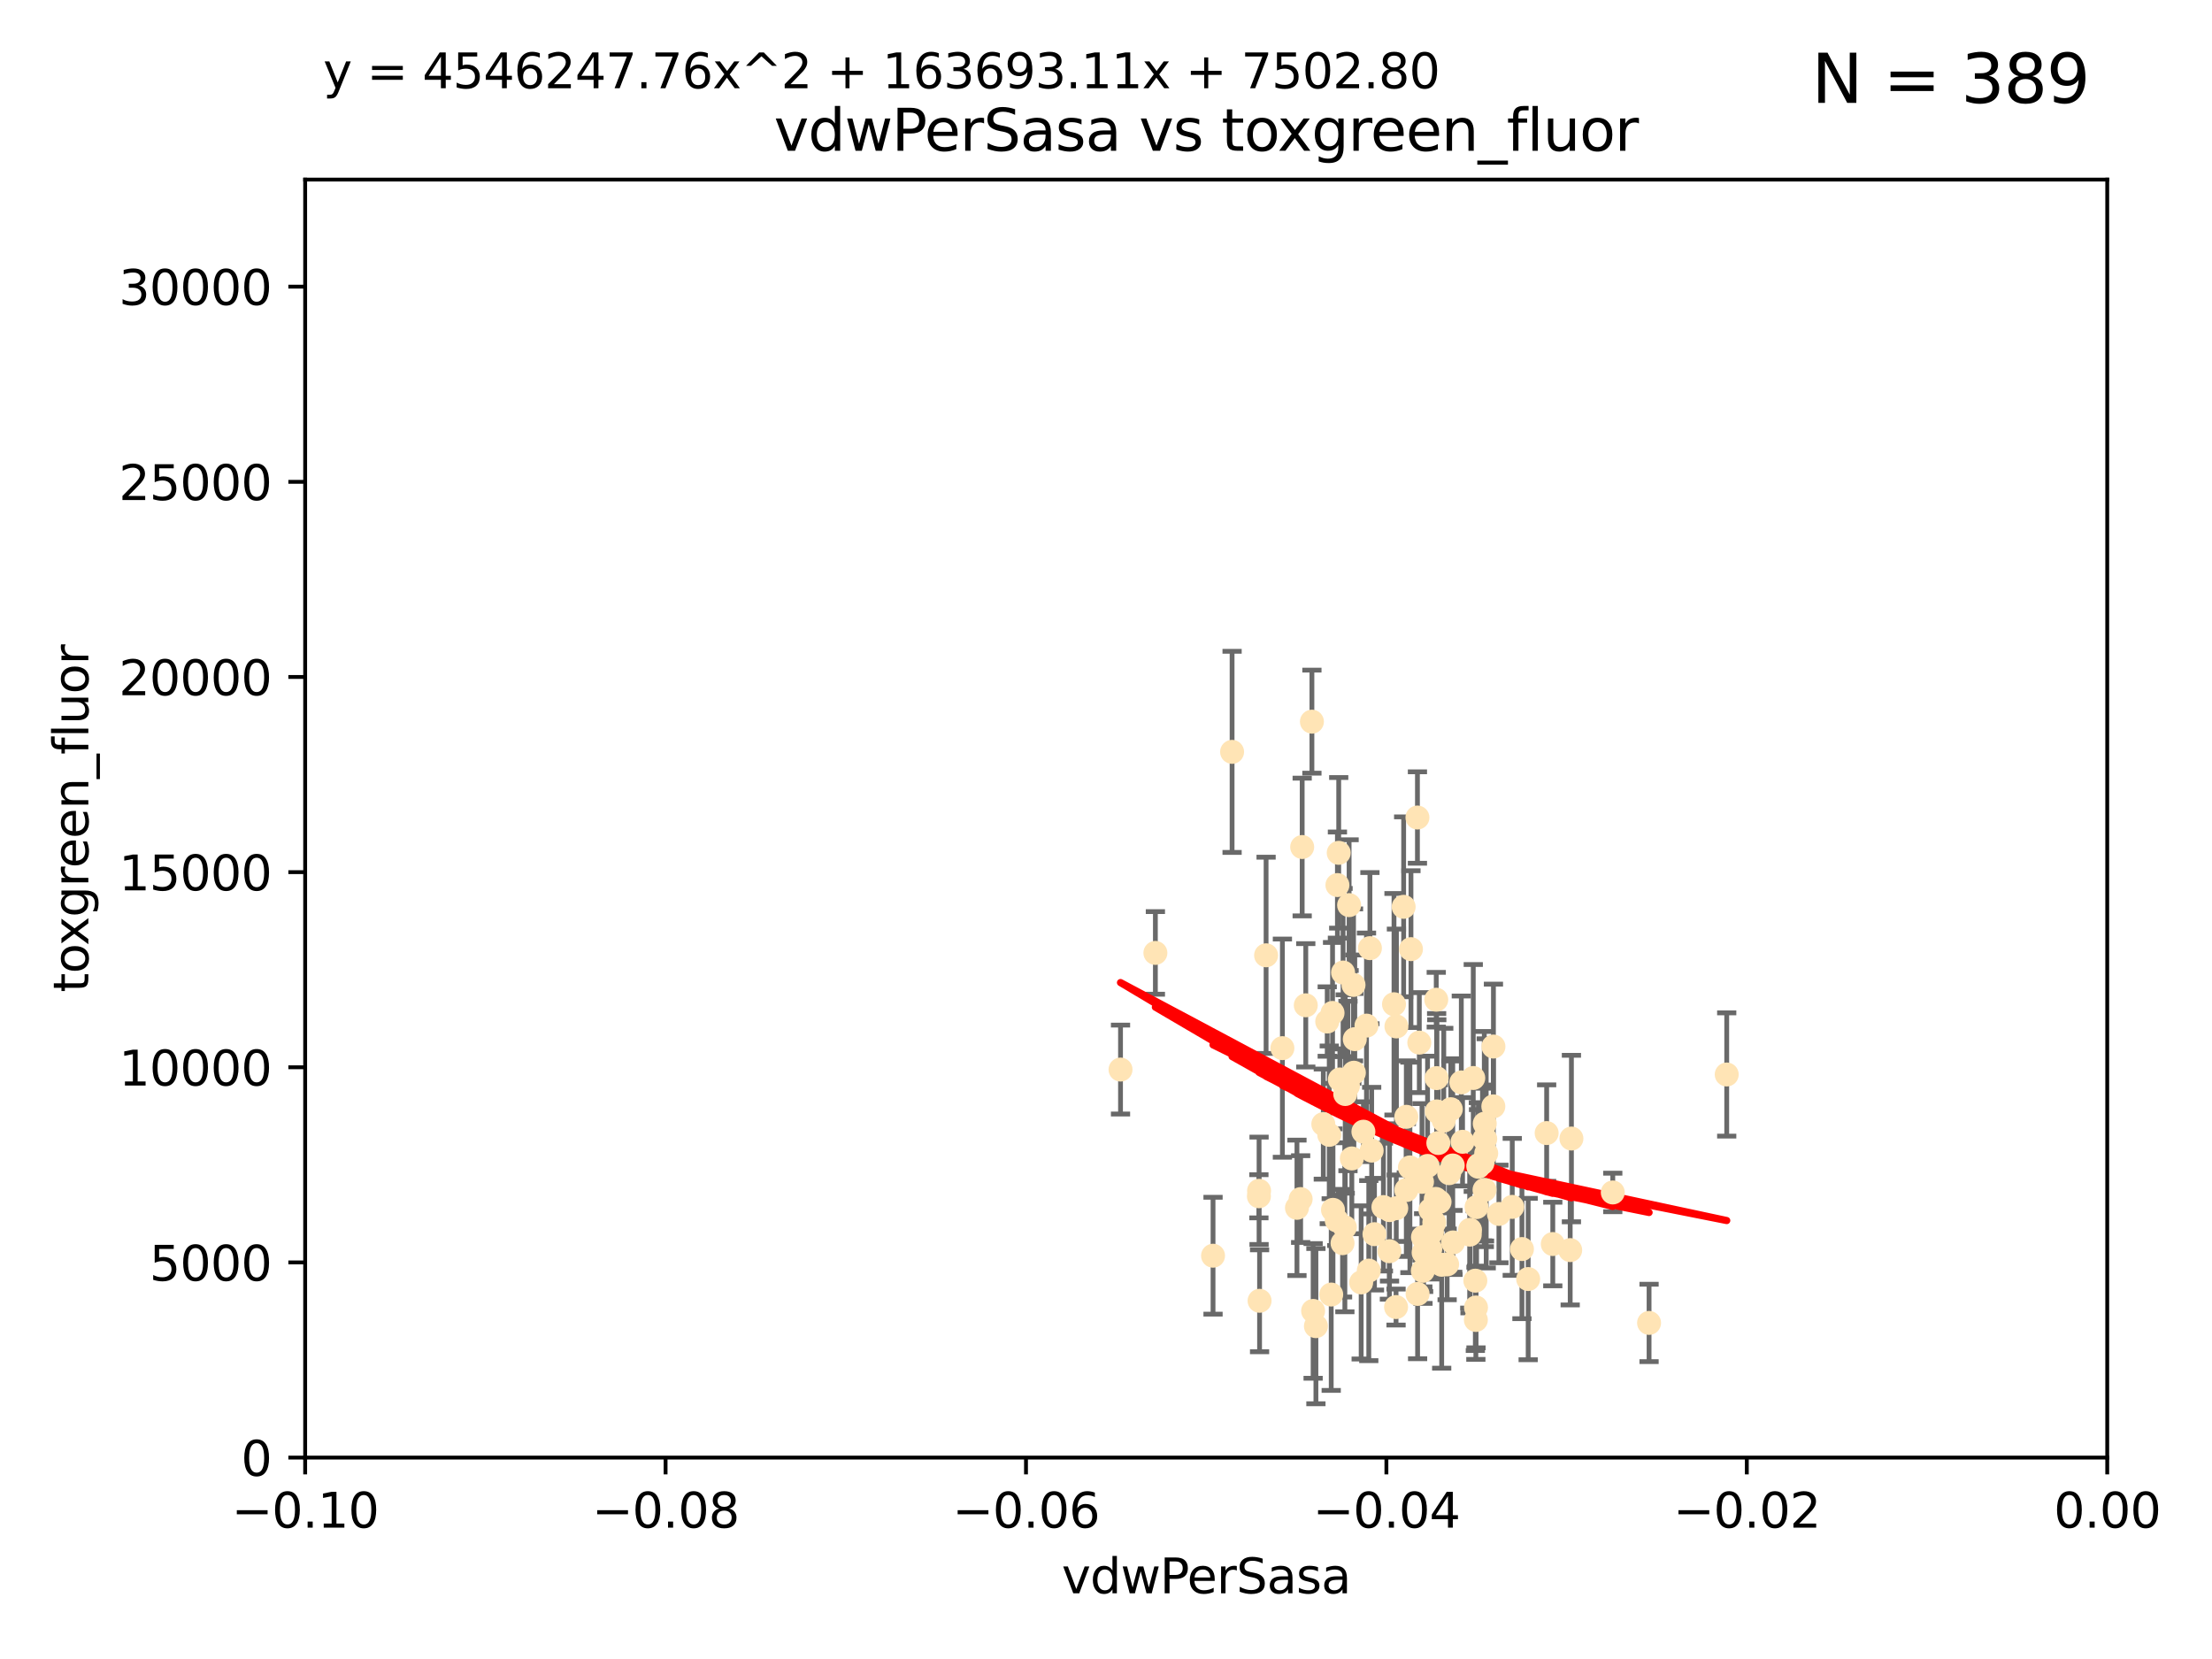 <?xml version="1.0" encoding="utf-8" standalone="no"?>
<!DOCTYPE svg PUBLIC "-//W3C//DTD SVG 1.1//EN"
  "http://www.w3.org/Graphics/SVG/1.1/DTD/svg11.dtd">
<svg xmlns:xlink="http://www.w3.org/1999/xlink" width="460.8pt" height="345.6pt" viewBox="0 0 460.8 345.6" xmlns="http://www.w3.org/2000/svg" version="1.1">
 <defs>
  <style type="text/css">*{stroke-linejoin: round; stroke-linecap: butt}</style>
 </defs>
 <g id="figure_1">
  <g id="patch_1">
   <path d="M 0 345.6 
L 460.8 345.6 
L 460.8 0 
L 0 0 
z
" style="fill: #ffffff"/>
  </g>
  <g id="axes_1">
   <g id="patch_2">
    <path d="M 63.571 303.64 
L 438.975 303.64 
L 438.975 37.411 
L 63.571 37.411 
z
" style="fill: #ffffff"/>
   </g>
   <g id="PathCollection_1">
    <defs>
     <path id="m03d606938f" d="M 0 1.118 
C 0.297 1.118 0.581 1 0.791 0.791 
C 1 0.581 1.118 0.297 1.118 0 
C 1.118 -0.297 1 -0.581 0.791 -0.791 
C 0.581 -1 0.297 -1.118 0 -1.118 
C -0.297 -1.118 -0.581 -1 -0.791 -0.791 
C -1 -0.581 -1.118 -0.297 -1.118 0 
C -1.118 0.297 -1 0.581 -0.791 0.791 
C -0.581 1 -0.297 1.118 0 1.118 
z
" style="stroke: #ffe4b5"/>
    </defs>
    <g clip-path="url(#pfd23a624ee)">
     <use xlink:href="#m03d606938f" x="282.036" y="223.464" style="fill: #ffe4b5; stroke: #ffe4b5"/>
     <use xlink:href="#m03d606938f" x="270.947" y="249.791" style="fill: #ffe4b5; stroke: #ffe4b5"/>
     <use xlink:href="#m03d606938f" x="276.486" y="212.802" style="fill: #ffe4b5; stroke: #ffe4b5"/>
     <use xlink:href="#m03d606938f" x="279.113" y="224.873" style="fill: #ffe4b5; stroke: #ffe4b5"/>
     <use xlink:href="#m03d606938f" x="302.231" y="231.067" style="fill: #ffe4b5; stroke: #ffe4b5"/>
     <use xlink:href="#m03d606938f" x="277.595" y="211.01" style="fill: #ffe4b5; stroke: #ffe4b5"/>
     <use xlink:href="#m03d606938f" x="289.464" y="252.086" style="fill: #ffe4b5; stroke: #ffe4b5"/>
     <use xlink:href="#m03d606938f" x="280.234" y="227.903" style="fill: #ffe4b5; stroke: #ffe4b5"/>
     <use xlink:href="#m03d606938f" x="271.268" y="176.45" style="fill: #ffe4b5; stroke: #ffe4b5"/>
     <use xlink:href="#m03d606938f" x="275.67" y="234.171" style="fill: #ffe4b5; stroke: #ffe4b5"/>
     <use xlink:href="#m03d606938f" x="285.38" y="197.518" style="fill: #ffe4b5; stroke: #ffe4b5"/>
     <use xlink:href="#m03d606938f" x="280.806" y="226.23" style="fill: #ffe4b5; stroke: #ffe4b5"/>
     <use xlink:href="#m03d606938f" x="299.197" y="208.258" style="fill: #ffe4b5; stroke: #ffe4b5"/>
     <use xlink:href="#m03d606938f" x="285.142" y="264.692" style="fill: #ffe4b5; stroke: #ffe4b5"/>
     <use xlink:href="#m03d606938f" x="262.392" y="270.979" style="fill: #ffe4b5; stroke: #ffe4b5"/>
     <use xlink:href="#m03d606938f" x="277.685" y="252.033" style="fill: #ffe4b5; stroke: #ffe4b5"/>
     <use xlink:href="#m03d606938f" x="281.045" y="188.554" style="fill: #ffe4b5; stroke: #ffe4b5"/>
     <use xlink:href="#m03d606938f" x="278.879" y="177.661" style="fill: #ffe4b5; stroke: #ffe4b5"/>
     <use xlink:href="#m03d606938f" x="262.287" y="248.068" style="fill: #ffe4b5; stroke: #ffe4b5"/>
     <use xlink:href="#m03d606938f" x="280.161" y="255.665" style="fill: #ffe4b5; stroke: #ffe4b5"/>
     <use xlink:href="#m03d606938f" x="296.433" y="257.718" style="fill: #ffe4b5; stroke: #ffe4b5"/>
     <use xlink:href="#m03d606938f" x="307.598" y="251.455" style="fill: #ffe4b5; stroke: #ffe4b5"/>
     <use xlink:href="#m03d606938f" x="292.96" y="232.652" style="fill: #ffe4b5; stroke: #ffe4b5"/>
     <use xlink:href="#m03d606938f" x="300.331" y="263.475" style="fill: #ffe4b5; stroke: #ffe4b5"/>
     <use xlink:href="#m03d606938f" x="297.982" y="252.047" style="fill: #ffe4b5; stroke: #ffe4b5"/>
     <use xlink:href="#m03d606938f" x="278.61" y="184.376" style="fill: #ffe4b5; stroke: #ffe4b5"/>
     <use xlink:href="#m03d606938f" x="240.689" y="198.51" style="fill: #ffe4b5; stroke: #ffe4b5"/>
     <use xlink:href="#m03d606938f" x="304.418" y="225.488" style="fill: #ffe4b5; stroke: #ffe4b5"/>
     <use xlink:href="#m03d606938f" x="296.227" y="246.202" style="fill: #ffe4b5; stroke: #ffe4b5"/>
     <use xlink:href="#m03d606938f" x="295.668" y="217.195" style="fill: #ffe4b5; stroke: #ffe4b5"/>
     <use xlink:href="#m03d606938f" x="302.633" y="242.791" style="fill: #ffe4b5; stroke: #ffe4b5"/>
     <use xlink:href="#m03d606938f" x="293.711" y="243.197" style="fill: #ffe4b5; stroke: #ffe4b5"/>
     <use xlink:href="#m03d606938f" x="263.75" y="199.008" style="fill: #ffe4b5; stroke: #ffe4b5"/>
     <use xlink:href="#m03d606938f" x="288.189" y="251.458" style="fill: #ffe4b5; stroke: #ffe4b5"/>
     <use xlink:href="#m03d606938f" x="309.251" y="247.882" style="fill: #ffe4b5; stroke: #ffe4b5"/>
     <use xlink:href="#m03d606938f" x="299.887" y="250.374" style="fill: #ffe4b5; stroke: #ffe4b5"/>
     <use xlink:href="#m03d606938f" x="311.111" y="218.013" style="fill: #ffe4b5; stroke: #ffe4b5"/>
     <use xlink:href="#m03d606938f" x="297.387" y="242.885" style="fill: #ffe4b5; stroke: #ffe4b5"/>
     <use xlink:href="#m03d606938f" x="299.63" y="238.115" style="fill: #ffe4b5; stroke: #ffe4b5"/>
     <use xlink:href="#m03d606938f" x="281.61" y="241.324" style="fill: #ffe4b5; stroke: #ffe4b5"/>
     <use xlink:href="#m03d606938f" x="278.469" y="254.237" style="fill: #ffe4b5; stroke: #ffe4b5"/>
     <use xlink:href="#m03d606938f" x="306.23" y="256.197" style="fill: #ffe4b5; stroke: #ffe4b5"/>
     <use xlink:href="#m03d606938f" x="296.402" y="264.738" style="fill: #ffe4b5; stroke: #ffe4b5"/>
     <use xlink:href="#m03d606938f" x="284.023" y="235.752" style="fill: #ffe4b5; stroke: #ffe4b5"/>
     <use xlink:href="#m03d606938f" x="273.296" y="150.334" style="fill: #ffe4b5; stroke: #ffe4b5"/>
     <use xlink:href="#m03d606938f" x="290.902" y="213.825" style="fill: #ffe4b5; stroke: #ffe4b5"/>
     <use xlink:href="#m03d606938f" x="304.678" y="237.856" style="fill: #ffe4b5; stroke: #ffe4b5"/>
     <use xlink:href="#m03d606938f" x="292.961" y="247.907" style="fill: #ffe4b5; stroke: #ffe4b5"/>
     <use xlink:href="#m03d606938f" x="309.206" y="237.288" style="fill: #ffe4b5; stroke: #ffe4b5"/>
     <use xlink:href="#m03d606938f" x="295.278" y="170.305" style="fill: #ffe4b5; stroke: #ffe4b5"/>
     <use xlink:href="#m03d606938f" x="285.744" y="239.693" style="fill: #ffe4b5; stroke: #ffe4b5"/>
     <use xlink:href="#m03d606938f" x="306.18" y="257.194" style="fill: #ffe4b5; stroke: #ffe4b5"/>
     <use xlink:href="#m03d606938f" x="233.425" y="222.809" style="fill: #ffe4b5; stroke: #ffe4b5"/>
     <use xlink:href="#m03d606938f" x="282.226" y="216.473" style="fill: #ffe4b5; stroke: #ffe4b5"/>
     <use xlink:href="#m03d606938f" x="274.129" y="276.261" style="fill: #ffe4b5; stroke: #ffe4b5"/>
     <use xlink:href="#m03d606938f" x="290.396" y="209.201" style="fill: #ffe4b5; stroke: #ffe4b5"/>
     <use xlink:href="#m03d606938f" x="277.316" y="269.678" style="fill: #ffe4b5; stroke: #ffe4b5"/>
     <use xlink:href="#m03d606938f" x="286.329" y="257.103" style="fill: #ffe4b5; stroke: #ffe4b5"/>
     <use xlink:href="#m03d606938f" x="295.312" y="269.55" style="fill: #ffe4b5; stroke: #ffe4b5"/>
     <use xlink:href="#m03d606938f" x="308.83" y="242.263" style="fill: #ffe4b5; stroke: #ffe4b5"/>
     <use xlink:href="#m03d606938f" x="307.968" y="243.055" style="fill: #ffe4b5; stroke: #ffe4b5"/>
     <use xlink:href="#m03d606938f" x="298.793" y="254.677" style="fill: #ffe4b5; stroke: #ffe4b5"/>
     <use xlink:href="#m03d606938f" x="302.689" y="258.822" style="fill: #ffe4b5; stroke: #ffe4b5"/>
     <use xlink:href="#m03d606938f" x="252.698" y="261.588" style="fill: #ffe4b5; stroke: #ffe4b5"/>
     <use xlink:href="#m03d606938f" x="309.302" y="234.075" style="fill: #ffe4b5; stroke: #ffe4b5"/>
     <use xlink:href="#m03d606938f" x="306.909" y="224.564" style="fill: #ffe4b5; stroke: #ffe4b5"/>
     <use xlink:href="#m03d606938f" x="290.866" y="251.692" style="fill: #ffe4b5; stroke: #ffe4b5"/>
     <use xlink:href="#m03d606938f" x="283.557" y="267.149" style="fill: #ffe4b5; stroke: #ffe4b5"/>
     <use xlink:href="#m03d606938f" x="299.276" y="224.589" style="fill: #ffe4b5; stroke: #ffe4b5"/>
     <use xlink:href="#m03d606938f" x="327.1" y="260.418" style="fill: #ffe4b5; stroke: #ffe4b5"/>
     <use xlink:href="#m03d606938f" x="267.148" y="218.347" style="fill: #ffe4b5; stroke: #ffe4b5"/>
     <use xlink:href="#m03d606938f" x="297.947" y="260.168" style="fill: #ffe4b5; stroke: #ffe4b5"/>
     <use xlink:href="#m03d606938f" x="307.477" y="272.377" style="fill: #ffe4b5; stroke: #ffe4b5"/>
     <use xlink:href="#m03d606938f" x="296.568" y="260.939" style="fill: #ffe4b5; stroke: #ffe4b5"/>
     <use xlink:href="#m03d606938f" x="292.406" y="188.907" style="fill: #ffe4b5; stroke: #ffe4b5"/>
     <use xlink:href="#m03d606938f" x="301.883" y="244.391" style="fill: #ffe4b5; stroke: #ffe4b5"/>
     <use xlink:href="#m03d606938f" x="308.006" y="242.731" style="fill: #ffe4b5; stroke: #ffe4b5"/>
     <use xlink:href="#m03d606938f" x="317.049" y="260.2" style="fill: #ffe4b5; stroke: #ffe4b5"/>
     <use xlink:href="#m03d606938f" x="281.963" y="205.175" style="fill: #ffe4b5; stroke: #ffe4b5"/>
     <use xlink:href="#m03d606938f" x="279.679" y="258.979" style="fill: #ffe4b5; stroke: #ffe4b5"/>
     <use xlink:href="#m03d606938f" x="301.464" y="263.39" style="fill: #ffe4b5; stroke: #ffe4b5"/>
     <use xlink:href="#m03d606938f" x="359.707" y="223.836" style="fill: #ffe4b5; stroke: #ffe4b5"/>
     <use xlink:href="#m03d606938f" x="307.341" y="266.787" style="fill: #ffe4b5; stroke: #ffe4b5"/>
     <use xlink:href="#m03d606938f" x="327.356" y="237.179" style="fill: #ffe4b5; stroke: #ffe4b5"/>
     <use xlink:href="#m03d606938f" x="289.439" y="260.652" style="fill: #ffe4b5; stroke: #ffe4b5"/>
     <use xlink:href="#m03d606938f" x="284.665" y="213.654" style="fill: #ffe4b5; stroke: #ffe4b5"/>
     <use xlink:href="#m03d606938f" x="298.297" y="256.674" style="fill: #ffe4b5; stroke: #ffe4b5"/>
     <use xlink:href="#m03d606938f" x="270.18" y="251.615" style="fill: #ffe4b5; stroke: #ffe4b5"/>
     <use xlink:href="#m03d606938f" x="272.018" y="209.421" style="fill: #ffe4b5; stroke: #ffe4b5"/>
     <use xlink:href="#m03d606938f" x="256.666" y="156.625" style="fill: #ffe4b5; stroke: #ffe4b5"/>
     <use xlink:href="#m03d606938f" x="312.252" y="252.889" style="fill: #ffe4b5; stroke: #ffe4b5"/>
     <use xlink:href="#m03d606938f" x="323.474" y="259.156" style="fill: #ffe4b5; stroke: #ffe4b5"/>
     <use xlink:href="#m03d606938f" x="299.099" y="249.756" style="fill: #ffe4b5; stroke: #ffe4b5"/>
     <use xlink:href="#m03d606938f" x="293.929" y="197.723" style="fill: #ffe4b5; stroke: #ffe4b5"/>
     <use xlink:href="#m03d606938f" x="322.196" y="236.039" style="fill: #ffe4b5; stroke: #ffe4b5"/>
     <use xlink:href="#m03d606938f" x="343.531" y="275.586" style="fill: #ffe4b5; stroke: #ffe4b5"/>
     <use xlink:href="#m03d606938f" x="315.03" y="251.416" style="fill: #ffe4b5; stroke: #ffe4b5"/>
     <use xlink:href="#m03d606938f" x="273.549" y="273.091" style="fill: #ffe4b5; stroke: #ffe4b5"/>
     <use xlink:href="#m03d606938f" x="318.346" y="266.448" style="fill: #ffe4b5; stroke: #ffe4b5"/>
     <use xlink:href="#m03d606938f" x="262.253" y="249.204" style="fill: #ffe4b5; stroke: #ffe4b5"/>
     <use xlink:href="#m03d606938f" x="311.087" y="230.478" style="fill: #ffe4b5; stroke: #ffe4b5"/>
     <use xlink:href="#m03d606938f" x="335.971" y="248.411" style="fill: #ffe4b5; stroke: #ffe4b5"/>
     <use xlink:href="#m03d606938f" x="309.402" y="237.254" style="fill: #ffe4b5; stroke: #ffe4b5"/>
     <use xlink:href="#m03d606938f" x="307.449" y="274.972" style="fill: #ffe4b5; stroke: #ffe4b5"/>
     <use xlink:href="#m03d606938f" x="279.786" y="202.594" style="fill: #ffe4b5; stroke: #ffe4b5"/>
     <use xlink:href="#m03d606938f" x="309.606" y="240.263" style="fill: #ffe4b5; stroke: #ffe4b5"/>
     <use xlink:href="#m03d606938f" x="300.761" y="233.435" style="fill: #ffe4b5; stroke: #ffe4b5"/>
     <use xlink:href="#m03d606938f" x="276.908" y="236.407" style="fill: #ffe4b5; stroke: #ffe4b5"/>
     <use xlink:href="#m03d606938f" x="299.311" y="231.524" style="fill: #ffe4b5; stroke: #ffe4b5"/>
     <use xlink:href="#m03d606938f" x="290.824" y="272.284" style="fill: #ffe4b5; stroke: #ffe4b5"/>
    </g>
   </g>
   <g id="matplotlib.axis_1">
    <g id="xtick_1">
     <g id="line2d_1">
      <defs>
       <path id="ma1928f8e18" d="M 0 0 
L 0 3.5 
" style="stroke: #000000; stroke-width: 0.8"/>
      </defs>
      <g>
       <use xlink:href="#ma1928f8e18" x="63.571" y="303.64" style="stroke: #000000; stroke-width: 0.8"/>
      </g>
     </g>
     <g id="text_1">
      <!-- −0.10 -->
      <g transform="translate(48.249 318.238)scale(0.1 -0.1)">
       <defs>
        <path id="DejaVuSans-2212" d="M 678 2272 
L 4684 2272 
L 4684 1741 
L 678 1741 
L 678 2272 
z
" transform="scale(0.016)"/>
        <path id="DejaVuSans-30" d="M 2034 4250 
Q 1547 4250 1301 3770 
Q 1056 3291 1056 2328 
Q 1056 1369 1301 889 
Q 1547 409 2034 409 
Q 2525 409 2770 889 
Q 3016 1369 3016 2328 
Q 3016 3291 2770 3770 
Q 2525 4250 2034 4250 
z
M 2034 4750 
Q 2819 4750 3233 4129 
Q 3647 3509 3647 2328 
Q 3647 1150 3233 529 
Q 2819 -91 2034 -91 
Q 1250 -91 836 529 
Q 422 1150 422 2328 
Q 422 3509 836 4129 
Q 1250 4750 2034 4750 
z
" transform="scale(0.016)"/>
        <path id="DejaVuSans-2e" d="M 684 794 
L 1344 794 
L 1344 0 
L 684 0 
L 684 794 
z
" transform="scale(0.016)"/>
        <path id="DejaVuSans-31" d="M 794 531 
L 1825 531 
L 1825 4091 
L 703 3866 
L 703 4441 
L 1819 4666 
L 2450 4666 
L 2450 531 
L 3481 531 
L 3481 0 
L 794 0 
L 794 531 
z
" transform="scale(0.016)"/>
       </defs>
       <use xlink:href="#DejaVuSans-2212"/>
       <use xlink:href="#DejaVuSans-30" x="83.789"/>
       <use xlink:href="#DejaVuSans-2e" x="147.412"/>
       <use xlink:href="#DejaVuSans-31" x="179.199"/>
       <use xlink:href="#DejaVuSans-30" x="242.822"/>
      </g>
     </g>
    </g>
    <g id="xtick_2">
     <g id="line2d_2">
      <g>
       <use xlink:href="#ma1928f8e18" x="138.652" y="303.64" style="stroke: #000000; stroke-width: 0.8"/>
      </g>
     </g>
     <g id="text_2">
      <!-- −0.08 -->
      <g transform="translate(123.329 318.238)scale(0.1 -0.1)">
       <defs>
        <path id="DejaVuSans-38" d="M 2034 2216 
Q 1584 2216 1326 1975 
Q 1069 1734 1069 1313 
Q 1069 891 1326 650 
Q 1584 409 2034 409 
Q 2484 409 2743 651 
Q 3003 894 3003 1313 
Q 3003 1734 2745 1975 
Q 2488 2216 2034 2216 
z
M 1403 2484 
Q 997 2584 770 2862 
Q 544 3141 544 3541 
Q 544 4100 942 4425 
Q 1341 4750 2034 4750 
Q 2731 4750 3128 4425 
Q 3525 4100 3525 3541 
Q 3525 3141 3298 2862 
Q 3072 2584 2669 2484 
Q 3125 2378 3379 2068 
Q 3634 1759 3634 1313 
Q 3634 634 3220 271 
Q 2806 -91 2034 -91 
Q 1263 -91 848 271 
Q 434 634 434 1313 
Q 434 1759 690 2068 
Q 947 2378 1403 2484 
z
M 1172 3481 
Q 1172 3119 1398 2916 
Q 1625 2713 2034 2713 
Q 2441 2713 2670 2916 
Q 2900 3119 2900 3481 
Q 2900 3844 2670 4047 
Q 2441 4250 2034 4250 
Q 1625 4250 1398 4047 
Q 1172 3844 1172 3481 
z
" transform="scale(0.016)"/>
       </defs>
       <use xlink:href="#DejaVuSans-2212"/>
       <use xlink:href="#DejaVuSans-30" x="83.789"/>
       <use xlink:href="#DejaVuSans-2e" x="147.412"/>
       <use xlink:href="#DejaVuSans-30" x="179.199"/>
       <use xlink:href="#DejaVuSans-38" x="242.822"/>
      </g>
     </g>
    </g>
    <g id="xtick_3">
     <g id="line2d_3">
      <g>
       <use xlink:href="#ma1928f8e18" x="213.733" y="303.64" style="stroke: #000000; stroke-width: 0.8"/>
      </g>
     </g>
     <g id="text_3">
      <!-- −0.06 -->
      <g transform="translate(198.41 318.238)scale(0.1 -0.1)">
       <defs>
        <path id="DejaVuSans-36" d="M 2113 2584 
Q 1688 2584 1439 2293 
Q 1191 2003 1191 1497 
Q 1191 994 1439 701 
Q 1688 409 2113 409 
Q 2538 409 2786 701 
Q 3034 994 3034 1497 
Q 3034 2003 2786 2293 
Q 2538 2584 2113 2584 
z
M 3366 4563 
L 3366 3988 
Q 3128 4100 2886 4159 
Q 2644 4219 2406 4219 
Q 1781 4219 1451 3797 
Q 1122 3375 1075 2522 
Q 1259 2794 1537 2939 
Q 1816 3084 2150 3084 
Q 2853 3084 3261 2657 
Q 3669 2231 3669 1497 
Q 3669 778 3244 343 
Q 2819 -91 2113 -91 
Q 1303 -91 875 529 
Q 447 1150 447 2328 
Q 447 3434 972 4092 
Q 1497 4750 2381 4750 
Q 2619 4750 2861 4703 
Q 3103 4656 3366 4563 
z
" transform="scale(0.016)"/>
       </defs>
       <use xlink:href="#DejaVuSans-2212"/>
       <use xlink:href="#DejaVuSans-30" x="83.789"/>
       <use xlink:href="#DejaVuSans-2e" x="147.412"/>
       <use xlink:href="#DejaVuSans-30" x="179.199"/>
       <use xlink:href="#DejaVuSans-36" x="242.822"/>
      </g>
     </g>
    </g>
    <g id="xtick_4">
     <g id="line2d_4">
      <g>
       <use xlink:href="#ma1928f8e18" x="288.813" y="303.64" style="stroke: #000000; stroke-width: 0.8"/>
      </g>
     </g>
     <g id="text_4">
      <!-- −0.04 -->
      <g transform="translate(273.491 318.238)scale(0.1 -0.1)">
       <defs>
        <path id="DejaVuSans-34" d="M 2419 4116 
L 825 1625 
L 2419 1625 
L 2419 4116 
z
M 2253 4666 
L 3047 4666 
L 3047 1625 
L 3713 1625 
L 3713 1100 
L 3047 1100 
L 3047 0 
L 2419 0 
L 2419 1100 
L 313 1100 
L 313 1709 
L 2253 4666 
z
" transform="scale(0.016)"/>
       </defs>
       <use xlink:href="#DejaVuSans-2212"/>
       <use xlink:href="#DejaVuSans-30" x="83.789"/>
       <use xlink:href="#DejaVuSans-2e" x="147.412"/>
       <use xlink:href="#DejaVuSans-30" x="179.199"/>
       <use xlink:href="#DejaVuSans-34" x="242.822"/>
      </g>
     </g>
    </g>
    <g id="xtick_5">
     <g id="line2d_5">
      <g>
       <use xlink:href="#ma1928f8e18" x="363.894" y="303.64" style="stroke: #000000; stroke-width: 0.8"/>
      </g>
     </g>
     <g id="text_5">
      <!-- −0.02 -->
      <g transform="translate(348.572 318.238)scale(0.1 -0.1)">
       <defs>
        <path id="DejaVuSans-32" d="M 1228 531 
L 3431 531 
L 3431 0 
L 469 0 
L 469 531 
Q 828 903 1448 1529 
Q 2069 2156 2228 2338 
Q 2531 2678 2651 2914 
Q 2772 3150 2772 3378 
Q 2772 3750 2511 3984 
Q 2250 4219 1831 4219 
Q 1534 4219 1204 4116 
Q 875 4013 500 3803 
L 500 4441 
Q 881 4594 1212 4672 
Q 1544 4750 1819 4750 
Q 2544 4750 2975 4387 
Q 3406 4025 3406 3419 
Q 3406 3131 3298 2873 
Q 3191 2616 2906 2266 
Q 2828 2175 2409 1742 
Q 1991 1309 1228 531 
z
" transform="scale(0.016)"/>
       </defs>
       <use xlink:href="#DejaVuSans-2212"/>
       <use xlink:href="#DejaVuSans-30" x="83.789"/>
       <use xlink:href="#DejaVuSans-2e" x="147.412"/>
       <use xlink:href="#DejaVuSans-30" x="179.199"/>
       <use xlink:href="#DejaVuSans-32" x="242.822"/>
      </g>
     </g>
    </g>
    <g id="xtick_6">
     <g id="line2d_6">
      <g>
       <use xlink:href="#ma1928f8e18" x="438.975" y="303.64" style="stroke: #000000; stroke-width: 0.8"/>
      </g>
     </g>
     <g id="text_6">
      <!-- 0.00 -->
      <g transform="translate(427.842 318.238)scale(0.1 -0.1)">
       <use xlink:href="#DejaVuSans-30"/>
       <use xlink:href="#DejaVuSans-2e" x="63.623"/>
       <use xlink:href="#DejaVuSans-30" x="95.41"/>
       <use xlink:href="#DejaVuSans-30" x="159.033"/>
      </g>
     </g>
    </g>
    <g id="text_7">
     <!-- vdwPerSasa -->
     <g transform="translate(221.178 331.917)scale(0.1 -0.1)">
      <defs>
       <path id="DejaVuSans-76" d="M 191 3500 
L 800 3500 
L 1894 563 
L 2988 3500 
L 3597 3500 
L 2284 0 
L 1503 0 
L 191 3500 
z
" transform="scale(0.016)"/>
       <path id="DejaVuSans-64" d="M 2906 2969 
L 2906 4863 
L 3481 4863 
L 3481 0 
L 2906 0 
L 2906 525 
Q 2725 213 2448 61 
Q 2172 -91 1784 -91 
Q 1150 -91 751 415 
Q 353 922 353 1747 
Q 353 2572 751 3078 
Q 1150 3584 1784 3584 
Q 2172 3584 2448 3432 
Q 2725 3281 2906 2969 
z
M 947 1747 
Q 947 1113 1208 752 
Q 1469 391 1925 391 
Q 2381 391 2643 752 
Q 2906 1113 2906 1747 
Q 2906 2381 2643 2742 
Q 2381 3103 1925 3103 
Q 1469 3103 1208 2742 
Q 947 2381 947 1747 
z
" transform="scale(0.016)"/>
       <path id="DejaVuSans-77" d="M 269 3500 
L 844 3500 
L 1563 769 
L 2278 3500 
L 2956 3500 
L 3675 769 
L 4391 3500 
L 4966 3500 
L 4050 0 
L 3372 0 
L 2619 2869 
L 1863 0 
L 1184 0 
L 269 3500 
z
" transform="scale(0.016)"/>
       <path id="DejaVuSans-50" d="M 1259 4147 
L 1259 2394 
L 2053 2394 
Q 2494 2394 2734 2622 
Q 2975 2850 2975 3272 
Q 2975 3691 2734 3919 
Q 2494 4147 2053 4147 
L 1259 4147 
z
M 628 4666 
L 2053 4666 
Q 2838 4666 3239 4311 
Q 3641 3956 3641 3272 
Q 3641 2581 3239 2228 
Q 2838 1875 2053 1875 
L 1259 1875 
L 1259 0 
L 628 0 
L 628 4666 
z
" transform="scale(0.016)"/>
       <path id="DejaVuSans-65" d="M 3597 1894 
L 3597 1613 
L 953 1613 
Q 991 1019 1311 708 
Q 1631 397 2203 397 
Q 2534 397 2845 478 
Q 3156 559 3463 722 
L 3463 178 
Q 3153 47 2828 -22 
Q 2503 -91 2169 -91 
Q 1331 -91 842 396 
Q 353 884 353 1716 
Q 353 2575 817 3079 
Q 1281 3584 2069 3584 
Q 2775 3584 3186 3129 
Q 3597 2675 3597 1894 
z
M 3022 2063 
Q 3016 2534 2758 2815 
Q 2500 3097 2075 3097 
Q 1594 3097 1305 2825 
Q 1016 2553 972 2059 
L 3022 2063 
z
" transform="scale(0.016)"/>
       <path id="DejaVuSans-72" d="M 2631 2963 
Q 2534 3019 2420 3045 
Q 2306 3072 2169 3072 
Q 1681 3072 1420 2755 
Q 1159 2438 1159 1844 
L 1159 0 
L 581 0 
L 581 3500 
L 1159 3500 
L 1159 2956 
Q 1341 3275 1631 3429 
Q 1922 3584 2338 3584 
Q 2397 3584 2469 3576 
Q 2541 3569 2628 3553 
L 2631 2963 
z
" transform="scale(0.016)"/>
       <path id="DejaVuSans-53" d="M 3425 4513 
L 3425 3897 
Q 3066 4069 2747 4153 
Q 2428 4238 2131 4238 
Q 1616 4238 1336 4038 
Q 1056 3838 1056 3469 
Q 1056 3159 1242 3001 
Q 1428 2844 1947 2747 
L 2328 2669 
Q 3034 2534 3370 2195 
Q 3706 1856 3706 1288 
Q 3706 609 3251 259 
Q 2797 -91 1919 -91 
Q 1588 -91 1214 -16 
Q 841 59 441 206 
L 441 856 
Q 825 641 1194 531 
Q 1563 422 1919 422 
Q 2459 422 2753 634 
Q 3047 847 3047 1241 
Q 3047 1584 2836 1778 
Q 2625 1972 2144 2069 
L 1759 2144 
Q 1053 2284 737 2584 
Q 422 2884 422 3419 
Q 422 4038 858 4394 
Q 1294 4750 2059 4750 
Q 2388 4750 2728 4690 
Q 3069 4631 3425 4513 
z
" transform="scale(0.016)"/>
       <path id="DejaVuSans-61" d="M 2194 1759 
Q 1497 1759 1228 1600 
Q 959 1441 959 1056 
Q 959 750 1161 570 
Q 1363 391 1709 391 
Q 2188 391 2477 730 
Q 2766 1069 2766 1631 
L 2766 1759 
L 2194 1759 
z
M 3341 1997 
L 3341 0 
L 2766 0 
L 2766 531 
Q 2569 213 2275 61 
Q 1981 -91 1556 -91 
Q 1019 -91 701 211 
Q 384 513 384 1019 
Q 384 1609 779 1909 
Q 1175 2209 1959 2209 
L 2766 2209 
L 2766 2266 
Q 2766 2663 2505 2880 
Q 2244 3097 1772 3097 
Q 1472 3097 1187 3025 
Q 903 2953 641 2809 
L 641 3341 
Q 956 3463 1253 3523 
Q 1550 3584 1831 3584 
Q 2591 3584 2966 3190 
Q 3341 2797 3341 1997 
z
" transform="scale(0.016)"/>
       <path id="DejaVuSans-73" d="M 2834 3397 
L 2834 2853 
Q 2591 2978 2328 3040 
Q 2066 3103 1784 3103 
Q 1356 3103 1142 2972 
Q 928 2841 928 2578 
Q 928 2378 1081 2264 
Q 1234 2150 1697 2047 
L 1894 2003 
Q 2506 1872 2764 1633 
Q 3022 1394 3022 966 
Q 3022 478 2636 193 
Q 2250 -91 1575 -91 
Q 1294 -91 989 -36 
Q 684 19 347 128 
L 347 722 
Q 666 556 975 473 
Q 1284 391 1588 391 
Q 1994 391 2212 530 
Q 2431 669 2431 922 
Q 2431 1156 2273 1281 
Q 2116 1406 1581 1522 
L 1381 1569 
Q 847 1681 609 1914 
Q 372 2147 372 2553 
Q 372 3047 722 3315 
Q 1072 3584 1716 3584 
Q 2034 3584 2315 3537 
Q 2597 3491 2834 3397 
z
" transform="scale(0.016)"/>
      </defs>
      <use xlink:href="#DejaVuSans-76"/>
      <use xlink:href="#DejaVuSans-64" x="59.18"/>
      <use xlink:href="#DejaVuSans-77" x="122.656"/>
      <use xlink:href="#DejaVuSans-50" x="204.443"/>
      <use xlink:href="#DejaVuSans-65" x="261.121"/>
      <use xlink:href="#DejaVuSans-72" x="322.645"/>
      <use xlink:href="#DejaVuSans-53" x="363.758"/>
      <use xlink:href="#DejaVuSans-61" x="427.234"/>
      <use xlink:href="#DejaVuSans-73" x="488.514"/>
      <use xlink:href="#DejaVuSans-61" x="540.613"/>
     </g>
    </g>
   </g>
   <g id="matplotlib.axis_2">
    <g id="ytick_1">
     <g id="line2d_7">
      <defs>
       <path id="m9bbc5f4df2" d="M 0 0 
L -3.5 0 
" style="stroke: #000000; stroke-width: 0.8"/>
      </defs>
      <g>
       <use xlink:href="#m9bbc5f4df2" x="63.571" y="303.64" style="stroke: #000000; stroke-width: 0.8"/>
      </g>
     </g>
     <g id="text_8">
      <!-- 0 -->
      <g transform="translate(50.209 307.439)scale(0.1 -0.1)">
       <use xlink:href="#DejaVuSans-30"/>
      </g>
     </g>
    </g>
    <g id="ytick_2">
     <g id="line2d_8">
      <g>
       <use xlink:href="#m9bbc5f4df2" x="63.571" y="262.986" style="stroke: #000000; stroke-width: 0.8"/>
      </g>
     </g>
     <g id="text_9">
      <!-- 5000 -->
      <g transform="translate(31.121 266.786)scale(0.1 -0.1)">
       <defs>
        <path id="DejaVuSans-35" d="M 691 4666 
L 3169 4666 
L 3169 4134 
L 1269 4134 
L 1269 2991 
Q 1406 3038 1543 3061 
Q 1681 3084 1819 3084 
Q 2600 3084 3056 2656 
Q 3513 2228 3513 1497 
Q 3513 744 3044 326 
Q 2575 -91 1722 -91 
Q 1428 -91 1123 -41 
Q 819 9 494 109 
L 494 744 
Q 775 591 1075 516 
Q 1375 441 1709 441 
Q 2250 441 2565 725 
Q 2881 1009 2881 1497 
Q 2881 1984 2565 2268 
Q 2250 2553 1709 2553 
Q 1456 2553 1204 2497 
Q 953 2441 691 2322 
L 691 4666 
z
" transform="scale(0.016)"/>
       </defs>
       <use xlink:href="#DejaVuSans-35"/>
       <use xlink:href="#DejaVuSans-30" x="63.623"/>
       <use xlink:href="#DejaVuSans-30" x="127.246"/>
       <use xlink:href="#DejaVuSans-30" x="190.869"/>
      </g>
     </g>
    </g>
    <g id="ytick_3">
     <g id="line2d_9">
      <g>
       <use xlink:href="#m9bbc5f4df2" x="63.571" y="222.333" style="stroke: #000000; stroke-width: 0.8"/>
      </g>
     </g>
     <g id="text_10">
      <!-- 10000 -->
      <g transform="translate(24.759 226.132)scale(0.1 -0.1)">
       <use xlink:href="#DejaVuSans-31"/>
       <use xlink:href="#DejaVuSans-30" x="63.623"/>
       <use xlink:href="#DejaVuSans-30" x="127.246"/>
       <use xlink:href="#DejaVuSans-30" x="190.869"/>
       <use xlink:href="#DejaVuSans-30" x="254.492"/>
      </g>
     </g>
    </g>
    <g id="ytick_4">
     <g id="line2d_10">
      <g>
       <use xlink:href="#m9bbc5f4df2" x="63.571" y="181.679" style="stroke: #000000; stroke-width: 0.8"/>
      </g>
     </g>
     <g id="text_11">
      <!-- 15000 -->
      <g transform="translate(24.759 185.478)scale(0.1 -0.1)">
       <use xlink:href="#DejaVuSans-31"/>
       <use xlink:href="#DejaVuSans-35" x="63.623"/>
       <use xlink:href="#DejaVuSans-30" x="127.246"/>
       <use xlink:href="#DejaVuSans-30" x="190.869"/>
       <use xlink:href="#DejaVuSans-30" x="254.492"/>
      </g>
     </g>
    </g>
    <g id="ytick_5">
     <g id="line2d_11">
      <g>
       <use xlink:href="#m9bbc5f4df2" x="63.571" y="141.026" style="stroke: #000000; stroke-width: 0.8"/>
      </g>
     </g>
     <g id="text_12">
      <!-- 20000 -->
      <g transform="translate(24.759 144.825)scale(0.1 -0.1)">
       <use xlink:href="#DejaVuSans-32"/>
       <use xlink:href="#DejaVuSans-30" x="63.623"/>
       <use xlink:href="#DejaVuSans-30" x="127.246"/>
       <use xlink:href="#DejaVuSans-30" x="190.869"/>
       <use xlink:href="#DejaVuSans-30" x="254.492"/>
      </g>
     </g>
    </g>
    <g id="ytick_6">
     <g id="line2d_12">
      <g>
       <use xlink:href="#m9bbc5f4df2" x="63.571" y="100.372" style="stroke: #000000; stroke-width: 0.8"/>
      </g>
     </g>
     <g id="text_13">
      <!-- 25000 -->
      <g transform="translate(24.759 104.171)scale(0.1 -0.1)">
       <use xlink:href="#DejaVuSans-32"/>
       <use xlink:href="#DejaVuSans-35" x="63.623"/>
       <use xlink:href="#DejaVuSans-30" x="127.246"/>
       <use xlink:href="#DejaVuSans-30" x="190.869"/>
       <use xlink:href="#DejaVuSans-30" x="254.492"/>
      </g>
     </g>
    </g>
    <g id="ytick_7">
     <g id="line2d_13">
      <g>
       <use xlink:href="#m9bbc5f4df2" x="63.571" y="59.718" style="stroke: #000000; stroke-width: 0.8"/>
      </g>
     </g>
     <g id="text_14">
      <!-- 30000 -->
      <g transform="translate(24.759 63.518)scale(0.1 -0.1)">
       <defs>
        <path id="DejaVuSans-33" d="M 2597 2516 
Q 3050 2419 3304 2112 
Q 3559 1806 3559 1356 
Q 3559 666 3084 287 
Q 2609 -91 1734 -91 
Q 1441 -91 1130 -33 
Q 819 25 488 141 
L 488 750 
Q 750 597 1062 519 
Q 1375 441 1716 441 
Q 2309 441 2620 675 
Q 2931 909 2931 1356 
Q 2931 1769 2642 2001 
Q 2353 2234 1838 2234 
L 1294 2234 
L 1294 2753 
L 1863 2753 
Q 2328 2753 2575 2939 
Q 2822 3125 2822 3475 
Q 2822 3834 2567 4026 
Q 2313 4219 1838 4219 
Q 1578 4219 1281 4162 
Q 984 4106 628 3988 
L 628 4550 
Q 988 4650 1302 4700 
Q 1616 4750 1894 4750 
Q 2613 4750 3031 4423 
Q 3450 4097 3450 3541 
Q 3450 3153 3228 2886 
Q 3006 2619 2597 2516 
z
" transform="scale(0.016)"/>
       </defs>
       <use xlink:href="#DejaVuSans-33"/>
       <use xlink:href="#DejaVuSans-30" x="63.623"/>
       <use xlink:href="#DejaVuSans-30" x="127.246"/>
       <use xlink:href="#DejaVuSans-30" x="190.869"/>
       <use xlink:href="#DejaVuSans-30" x="254.492"/>
      </g>
     </g>
    </g>
    <g id="text_15">
     <!-- toxgreen_fluor -->
     <g transform="translate(18.401 206.72)rotate(-90)scale(0.1 -0.1)">
      <defs>
       <path id="DejaVuSans-74" d="M 1172 4494 
L 1172 3500 
L 2356 3500 
L 2356 3053 
L 1172 3053 
L 1172 1153 
Q 1172 725 1289 603 
Q 1406 481 1766 481 
L 2356 481 
L 2356 0 
L 1766 0 
Q 1100 0 847 248 
Q 594 497 594 1153 
L 594 3053 
L 172 3053 
L 172 3500 
L 594 3500 
L 594 4494 
L 1172 4494 
z
" transform="scale(0.016)"/>
       <path id="DejaVuSans-6f" d="M 1959 3097 
Q 1497 3097 1228 2736 
Q 959 2375 959 1747 
Q 959 1119 1226 758 
Q 1494 397 1959 397 
Q 2419 397 2687 759 
Q 2956 1122 2956 1747 
Q 2956 2369 2687 2733 
Q 2419 3097 1959 3097 
z
M 1959 3584 
Q 2709 3584 3137 3096 
Q 3566 2609 3566 1747 
Q 3566 888 3137 398 
Q 2709 -91 1959 -91 
Q 1206 -91 779 398 
Q 353 888 353 1747 
Q 353 2609 779 3096 
Q 1206 3584 1959 3584 
z
" transform="scale(0.016)"/>
       <path id="DejaVuSans-78" d="M 3513 3500 
L 2247 1797 
L 3578 0 
L 2900 0 
L 1881 1375 
L 863 0 
L 184 0 
L 1544 1831 
L 300 3500 
L 978 3500 
L 1906 2253 
L 2834 3500 
L 3513 3500 
z
" transform="scale(0.016)"/>
       <path id="DejaVuSans-67" d="M 2906 1791 
Q 2906 2416 2648 2759 
Q 2391 3103 1925 3103 
Q 1463 3103 1205 2759 
Q 947 2416 947 1791 
Q 947 1169 1205 825 
Q 1463 481 1925 481 
Q 2391 481 2648 825 
Q 2906 1169 2906 1791 
z
M 3481 434 
Q 3481 -459 3084 -895 
Q 2688 -1331 1869 -1331 
Q 1566 -1331 1297 -1286 
Q 1028 -1241 775 -1147 
L 775 -588 
Q 1028 -725 1275 -790 
Q 1522 -856 1778 -856 
Q 2344 -856 2625 -561 
Q 2906 -266 2906 331 
L 2906 616 
Q 2728 306 2450 153 
Q 2172 0 1784 0 
Q 1141 0 747 490 
Q 353 981 353 1791 
Q 353 2603 747 3093 
Q 1141 3584 1784 3584 
Q 2172 3584 2450 3431 
Q 2728 3278 2906 2969 
L 2906 3500 
L 3481 3500 
L 3481 434 
z
" transform="scale(0.016)"/>
       <path id="DejaVuSans-6e" d="M 3513 2113 
L 3513 0 
L 2938 0 
L 2938 2094 
Q 2938 2591 2744 2837 
Q 2550 3084 2163 3084 
Q 1697 3084 1428 2787 
Q 1159 2491 1159 1978 
L 1159 0 
L 581 0 
L 581 3500 
L 1159 3500 
L 1159 2956 
Q 1366 3272 1645 3428 
Q 1925 3584 2291 3584 
Q 2894 3584 3203 3211 
Q 3513 2838 3513 2113 
z
" transform="scale(0.016)"/>
       <path id="DejaVuSans-5f" d="M 3263 -1063 
L 3263 -1509 
L -63 -1509 
L -63 -1063 
L 3263 -1063 
z
" transform="scale(0.016)"/>
       <path id="DejaVuSans-66" d="M 2375 4863 
L 2375 4384 
L 1825 4384 
Q 1516 4384 1395 4259 
Q 1275 4134 1275 3809 
L 1275 3500 
L 2222 3500 
L 2222 3053 
L 1275 3053 
L 1275 0 
L 697 0 
L 697 3053 
L 147 3053 
L 147 3500 
L 697 3500 
L 697 3744 
Q 697 4328 969 4595 
Q 1241 4863 1831 4863 
L 2375 4863 
z
" transform="scale(0.016)"/>
       <path id="DejaVuSans-6c" d="M 603 4863 
L 1178 4863 
L 1178 0 
L 603 0 
L 603 4863 
z
" transform="scale(0.016)"/>
       <path id="DejaVuSans-75" d="M 544 1381 
L 544 3500 
L 1119 3500 
L 1119 1403 
Q 1119 906 1312 657 
Q 1506 409 1894 409 
Q 2359 409 2629 706 
Q 2900 1003 2900 1516 
L 2900 3500 
L 3475 3500 
L 3475 0 
L 2900 0 
L 2900 538 
Q 2691 219 2414 64 
Q 2138 -91 1772 -91 
Q 1169 -91 856 284 
Q 544 659 544 1381 
z
M 1991 3584 
L 1991 3584 
z
" transform="scale(0.016)"/>
      </defs>
      <use xlink:href="#DejaVuSans-74"/>
      <use xlink:href="#DejaVuSans-6f" x="39.209"/>
      <use xlink:href="#DejaVuSans-78" x="97.266"/>
      <use xlink:href="#DejaVuSans-67" x="156.445"/>
      <use xlink:href="#DejaVuSans-72" x="219.922"/>
      <use xlink:href="#DejaVuSans-65" x="258.785"/>
      <use xlink:href="#DejaVuSans-65" x="320.309"/>
      <use xlink:href="#DejaVuSans-6e" x="381.832"/>
      <use xlink:href="#DejaVuSans-5f" x="445.211"/>
      <use xlink:href="#DejaVuSans-66" x="495.211"/>
      <use xlink:href="#DejaVuSans-6c" x="530.416"/>
      <use xlink:href="#DejaVuSans-75" x="558.199"/>
      <use xlink:href="#DejaVuSans-6f" x="621.578"/>
      <use xlink:href="#DejaVuSans-72" x="682.76"/>
     </g>
    </g>
   </g>
   <g id="LineCollection_1">
    <path d="M 282.036 239.967 
L 282.036 206.961 
" clip-path="url(#pfd23a624ee)" style="fill: none; stroke: #696969"/>
    <path d="M 270.947 258.832 
L 270.947 240.751 
" clip-path="url(#pfd23a624ee)" style="fill: none; stroke: #696969"/>
    <path d="M 276.486 220.032 
L 276.486 205.573 
" clip-path="url(#pfd23a624ee)" style="fill: none; stroke: #696969"/>
    <path d="M 279.113 231.243 
L 279.113 218.504 
" clip-path="url(#pfd23a624ee)" style="fill: none; stroke: #696969"/>
    <path d="M 302.231 241.119 
L 302.231 221.015 
" clip-path="url(#pfd23a624ee)" style="fill: none; stroke: #696969"/>
    <path d="M 277.595 225.69 
L 277.595 196.329 
" clip-path="url(#pfd23a624ee)" style="fill: none; stroke: #696969"/>
    <path d="M 289.464 266.87 
L 289.464 237.301 
" clip-path="url(#pfd23a624ee)" style="fill: none; stroke: #696969"/>
    <path d="M 280.234 248.569 
L 280.234 207.238 
" clip-path="url(#pfd23a624ee)" style="fill: none; stroke: #696969"/>
    <path d="M 271.268 190.796 
L 271.268 162.103 
" clip-path="url(#pfd23a624ee)" style="fill: none; stroke: #696969"/>
    <path d="M 275.67 245.639 
L 275.67 222.703 
" clip-path="url(#pfd23a624ee)" style="fill: none; stroke: #696969"/>
    <path d="M 285.38 213.263 
L 285.38 181.773 
" clip-path="url(#pfd23a624ee)" style="fill: none; stroke: #696969"/>
    <path d="M 280.806 243.88 
L 280.806 208.581 
" clip-path="url(#pfd23a624ee)" style="fill: none; stroke: #696969"/>
    <path d="M 299.197 213.953 
L 299.197 202.562 
" clip-path="url(#pfd23a624ee)" style="fill: none; stroke: #696969"/>
    <path d="M 285.142 283.445 
L 285.142 245.938 
" clip-path="url(#pfd23a624ee)" style="fill: none; stroke: #696969"/>
    <path d="M 262.392 281.591 
L 262.392 260.367 
" clip-path="url(#pfd23a624ee)" style="fill: none; stroke: #696969"/>
    <path d="M 277.685 268.9 
L 277.685 235.166 
" clip-path="url(#pfd23a624ee)" style="fill: none; stroke: #696969"/>
    <path d="M 281.045 202.169 
L 281.045 174.94 
" clip-path="url(#pfd23a624ee)" style="fill: none; stroke: #696969"/>
    <path d="M 278.879 193.349 
L 278.879 161.973 
" clip-path="url(#pfd23a624ee)" style="fill: none; stroke: #696969"/>
    <path d="M 262.287 259.254 
L 262.287 236.882 
" clip-path="url(#pfd23a624ee)" style="fill: none; stroke: #696969"/>
    <path d="M 280.161 273.27 
L 280.161 238.061 
" clip-path="url(#pfd23a624ee)" style="fill: none; stroke: #696969"/>
    <path d="M 296.433 271.52 
L 296.433 243.915 
" clip-path="url(#pfd23a624ee)" style="fill: none; stroke: #696969"/>
    <path d="M 307.598 263.752 
L 307.598 239.159 
" clip-path="url(#pfd23a624ee)" style="fill: none; stroke: #696969"/>
    <path d="M 292.96 244.309 
L 292.96 220.994 
" clip-path="url(#pfd23a624ee)" style="fill: none; stroke: #696969"/>
    <path d="M 300.331 285.018 
L 300.331 241.932 
" clip-path="url(#pfd23a624ee)" style="fill: none; stroke: #696969"/>
    <path d="M 297.982 265.298 
L 297.982 238.796 
" clip-path="url(#pfd23a624ee)" style="fill: none; stroke: #696969"/>
    <path d="M 278.61 195.428 
L 278.61 173.323 
" clip-path="url(#pfd23a624ee)" style="fill: none; stroke: #696969"/>
    <path d="M 240.689 207.112 
L 240.689 189.909 
" clip-path="url(#pfd23a624ee)" style="fill: none; stroke: #696969"/>
    <path d="M 304.418 243.487 
L 304.418 207.489 
" clip-path="url(#pfd23a624ee)" style="fill: none; stroke: #696969"/>
    <path d="M 296.227 262.505 
L 296.227 229.899 
" clip-path="url(#pfd23a624ee)" style="fill: none; stroke: #696969"/>
    <path d="M 295.668 227.605 
L 295.668 206.784 
" clip-path="url(#pfd23a624ee)" style="fill: none; stroke: #696969"/>
    <path d="M 302.633 265.022 
L 302.633 220.56 
" clip-path="url(#pfd23a624ee)" style="fill: none; stroke: #696969"/>
    <path d="M 293.711 265.114 
L 293.711 221.279 
" clip-path="url(#pfd23a624ee)" style="fill: none; stroke: #696969"/>
    <path d="M 263.75 219.445 
L 263.75 178.571 
" clip-path="url(#pfd23a624ee)" style="fill: none; stroke: #696969"/>
    <path d="M 288.189 264.768 
L 288.189 238.148 
" clip-path="url(#pfd23a624ee)" style="fill: none; stroke: #696969"/>
    <path d="M 309.251 258.528 
L 309.251 237.236 
" clip-path="url(#pfd23a624ee)" style="fill: none; stroke: #696969"/>
    <path d="M 299.887 263.068 
L 299.887 237.68 
" clip-path="url(#pfd23a624ee)" style="fill: none; stroke: #696969"/>
    <path d="M 311.111 231.015 
L 311.111 205.011 
" clip-path="url(#pfd23a624ee)" style="fill: none; stroke: #696969"/>
    <path d="M 297.387 265.745 
L 297.387 220.025 
" clip-path="url(#pfd23a624ee)" style="fill: none; stroke: #696969"/>
    <path d="M 299.63 250.233 
L 299.63 225.998 
" clip-path="url(#pfd23a624ee)" style="fill: none; stroke: #696969"/>
    <path d="M 281.61 257.002 
L 281.61 225.646 
" clip-path="url(#pfd23a624ee)" style="fill: none; stroke: #696969"/>
    <path d="M 278.469 259.47 
L 278.469 249.004 
" clip-path="url(#pfd23a624ee)" style="fill: none; stroke: #696969"/>
    <path d="M 306.23 273.501 
L 306.23 238.893 
" clip-path="url(#pfd23a624ee)" style="fill: none; stroke: #696969"/>
    <path d="M 296.402 268.067 
L 296.402 261.409 
" clip-path="url(#pfd23a624ee)" style="fill: none; stroke: #696969"/>
    <path d="M 284.023 241.982 
L 284.023 229.521 
" clip-path="url(#pfd23a624ee)" style="fill: none; stroke: #696969"/>
    <path d="M 273.296 161.068 
L 273.296 139.6 
" clip-path="url(#pfd23a624ee)" style="fill: none; stroke: #696969"/>
    <path d="M 290.902 234.106 
L 290.902 193.545 
" clip-path="url(#pfd23a624ee)" style="fill: none; stroke: #696969"/>
    <path d="M 304.678 247.062 
L 304.678 228.65 
" clip-path="url(#pfd23a624ee)" style="fill: none; stroke: #696969"/>
    <path d="M 292.961 261.733 
L 292.961 234.081 
" clip-path="url(#pfd23a624ee)" style="fill: none; stroke: #696969"/>
    <path d="M 309.206 259.699 
L 309.206 214.876 
" clip-path="url(#pfd23a624ee)" style="fill: none; stroke: #696969"/>
    <path d="M 295.278 179.827 
L 295.278 160.782 
" clip-path="url(#pfd23a624ee)" style="fill: none; stroke: #696969"/>
    <path d="M 285.744 252.877 
L 285.744 226.51 
" clip-path="url(#pfd23a624ee)" style="fill: none; stroke: #696969"/>
    <path d="M 306.18 272.496 
L 306.18 241.892 
" clip-path="url(#pfd23a624ee)" style="fill: none; stroke: #696969"/>
    <path d="M 233.425 232.071 
L 233.425 213.548 
" clip-path="url(#pfd23a624ee)" style="fill: none; stroke: #696969"/>
    <path d="M 282.226 234.008 
L 282.226 198.938 
" clip-path="url(#pfd23a624ee)" style="fill: none; stroke: #696969"/>
    <path d="M 274.129 292.428 
L 274.129 260.093 
" clip-path="url(#pfd23a624ee)" style="fill: none; stroke: #696969"/>
    <path d="M 290.396 232.272 
L 290.396 186.13 
" clip-path="url(#pfd23a624ee)" style="fill: none; stroke: #696969"/>
    <path d="M 277.316 289.643 
L 277.316 249.712 
" clip-path="url(#pfd23a624ee)" style="fill: none; stroke: #696969"/>
    <path d="M 286.329 268.73 
L 286.329 245.476 
" clip-path="url(#pfd23a624ee)" style="fill: none; stroke: #696969"/>
    <path d="M 295.312 283.046 
L 295.312 256.054 
" clip-path="url(#pfd23a624ee)" style="fill: none; stroke: #696969"/>
    <path d="M 308.83 258.487 
L 308.83 226.04 
" clip-path="url(#pfd23a624ee)" style="fill: none; stroke: #696969"/>
    <path d="M 307.968 256.404 
L 307.968 229.706 
" clip-path="url(#pfd23a624ee)" style="fill: none; stroke: #696969"/>
    <path d="M 298.793 265.499 
L 298.793 243.855 
" clip-path="url(#pfd23a624ee)" style="fill: none; stroke: #696969"/>
    <path d="M 302.689 265.496 
L 302.689 252.148 
" clip-path="url(#pfd23a624ee)" style="fill: none; stroke: #696969"/>
    <path d="M 252.698 273.762 
L 252.698 249.414 
" clip-path="url(#pfd23a624ee)" style="fill: none; stroke: #696969"/>
    <path d="M 309.302 241.454 
L 309.302 226.696 
" clip-path="url(#pfd23a624ee)" style="fill: none; stroke: #696969"/>
    <path d="M 306.909 248.198 
L 306.909 200.931 
" clip-path="url(#pfd23a624ee)" style="fill: none; stroke: #696969"/>
    <path d="M 290.866 258.613 
L 290.866 244.772 
" clip-path="url(#pfd23a624ee)" style="fill: none; stroke: #696969"/>
    <path d="M 283.557 283.104 
L 283.557 251.194 
" clip-path="url(#pfd23a624ee)" style="fill: none; stroke: #696969"/>
    <path d="M 299.276 238.042 
L 299.276 211.137 
" clip-path="url(#pfd23a624ee)" style="fill: none; stroke: #696969"/>
    <path d="M 327.1 271.844 
L 327.1 248.991 
" clip-path="url(#pfd23a624ee)" style="fill: none; stroke: #696969"/>
    <path d="M 267.148 241.072 
L 267.148 195.622 
" clip-path="url(#pfd23a624ee)" style="fill: none; stroke: #696969"/>
    <path d="M 297.947 266.44 
L 297.947 253.897 
" clip-path="url(#pfd23a624ee)" style="fill: none; stroke: #696969"/>
    <path d="M 307.477 280.771 
L 307.477 263.983 
" clip-path="url(#pfd23a624ee)" style="fill: none; stroke: #696969"/>
    <path d="M 296.568 269.046 
L 296.568 252.831 
" clip-path="url(#pfd23a624ee)" style="fill: none; stroke: #696969"/>
    <path d="M 292.406 207.643 
L 292.406 170.171 
" clip-path="url(#pfd23a624ee)" style="fill: none; stroke: #696969"/>
    <path d="M 301.883 258.277 
L 301.883 230.504 
" clip-path="url(#pfd23a624ee)" style="fill: none; stroke: #696969"/>
    <path d="M 308.006 254.304 
L 308.006 231.158 
" clip-path="url(#pfd23a624ee)" style="fill: none; stroke: #696969"/>
    <path d="M 317.049 274.702 
L 317.049 245.699 
" clip-path="url(#pfd23a624ee)" style="fill: none; stroke: #696969"/>
    <path d="M 281.963 221.006 
L 281.963 189.343 
" clip-path="url(#pfd23a624ee)" style="fill: none; stroke: #696969"/>
    <path d="M 279.679 270.187 
L 279.679 247.772 
" clip-path="url(#pfd23a624ee)" style="fill: none; stroke: #696969"/>
    <path d="M 301.464 270.759 
L 301.464 256.021 
" clip-path="url(#pfd23a624ee)" style="fill: none; stroke: #696969"/>
    <path d="M 359.707 236.674 
L 359.707 210.999 
" clip-path="url(#pfd23a624ee)" style="fill: none; stroke: #696969"/>
    <path d="M 307.341 281.343 
L 307.341 252.231 
" clip-path="url(#pfd23a624ee)" style="fill: none; stroke: #696969"/>
    <path d="M 327.356 254.521 
L 327.356 219.838 
" clip-path="url(#pfd23a624ee)" style="fill: none; stroke: #696969"/>
    <path d="M 289.439 270.642 
L 289.439 250.662 
" clip-path="url(#pfd23a624ee)" style="fill: none; stroke: #696969"/>
    <path d="M 284.665 232.935 
L 284.665 194.373 
" clip-path="url(#pfd23a624ee)" style="fill: none; stroke: #696969"/>
    <path d="M 298.297 264.469 
L 298.297 248.879 
" clip-path="url(#pfd23a624ee)" style="fill: none; stroke: #696969"/>
    <path d="M 270.18 265.717 
L 270.18 237.512 
" clip-path="url(#pfd23a624ee)" style="fill: none; stroke: #696969"/>
    <path d="M 272.018 222.268 
L 272.018 196.574 
" clip-path="url(#pfd23a624ee)" style="fill: none; stroke: #696969"/>
    <path d="M 256.666 177.572 
L 256.666 135.679 
" clip-path="url(#pfd23a624ee)" style="fill: none; stroke: #696969"/>
    <path d="M 312.252 263.053 
L 312.252 242.725 
" clip-path="url(#pfd23a624ee)" style="fill: none; stroke: #696969"/>
    <path d="M 323.474 267.862 
L 323.474 250.451 
" clip-path="url(#pfd23a624ee)" style="fill: none; stroke: #696969"/>
    <path d="M 299.099 262.791 
L 299.099 236.721 
" clip-path="url(#pfd23a624ee)" style="fill: none; stroke: #696969"/>
    <path d="M 293.929 214.054 
L 293.929 181.392 
" clip-path="url(#pfd23a624ee)" style="fill: none; stroke: #696969"/>
    <path d="M 322.196 246.086 
L 322.196 225.992 
" clip-path="url(#pfd23a624ee)" style="fill: none; stroke: #696969"/>
    <path d="M 343.531 283.647 
L 343.531 267.525 
" clip-path="url(#pfd23a624ee)" style="fill: none; stroke: #696969"/>
    <path d="M 315.03 265.681 
L 315.03 237.151 
" clip-path="url(#pfd23a624ee)" style="fill: none; stroke: #696969"/>
    <path d="M 273.549 287.119 
L 273.549 259.063 
" clip-path="url(#pfd23a624ee)" style="fill: none; stroke: #696969"/>
    <path d="M 318.346 283.259 
L 318.346 249.637 
" clip-path="url(#pfd23a624ee)" style="fill: none; stroke: #696969"/>
    <path d="M 262.253 253.701 
L 262.253 244.707 
" clip-path="url(#pfd23a624ee)" style="fill: none; stroke: #696969"/>
    <path d="M 311.087 243.539 
L 311.087 217.416 
" clip-path="url(#pfd23a624ee)" style="fill: none; stroke: #696969"/>
    <path d="M 335.971 252.427 
L 335.971 244.395 
" clip-path="url(#pfd23a624ee)" style="fill: none; stroke: #696969"/>
    <path d="M 309.402 242.692 
L 309.402 231.816 
" clip-path="url(#pfd23a624ee)" style="fill: none; stroke: #696969"/>
    <path d="M 307.449 283.18 
L 307.449 266.764 
" clip-path="url(#pfd23a624ee)" style="fill: none; stroke: #696969"/>
    <path d="M 279.786 220.108 
L 279.786 185.08 
" clip-path="url(#pfd23a624ee)" style="fill: none; stroke: #696969"/>
    <path d="M 309.606 264.13 
L 309.606 216.396 
" clip-path="url(#pfd23a624ee)" style="fill: none; stroke: #696969"/>
    <path d="M 300.761 252.656 
L 300.761 214.213 
" clip-path="url(#pfd23a624ee)" style="fill: none; stroke: #696969"/>
    <path d="M 276.908 254.916 
L 276.908 217.898 
" clip-path="url(#pfd23a624ee)" style="fill: none; stroke: #696969"/>
    <path d="M 299.311 250.614 
L 299.311 212.434 
" clip-path="url(#pfd23a624ee)" style="fill: none; stroke: #696969"/>
    <path d="M 290.824 276.034 
L 290.824 268.534 
" clip-path="url(#pfd23a624ee)" style="fill: none; stroke: #696969"/>
   </g>
   <g id="line2d_14">
    <defs>
     <path id="mc5014694af" d="M 2 0 
L -2 -0 
" style="stroke: #696969"/>
    </defs>
    <g clip-path="url(#pfd23a624ee)">
     <use xlink:href="#mc5014694af" x="282.036" y="239.967" style="fill: #696969; stroke: #696969"/>
     <use xlink:href="#mc5014694af" x="270.947" y="258.832" style="fill: #696969; stroke: #696969"/>
     <use xlink:href="#mc5014694af" x="276.486" y="220.032" style="fill: #696969; stroke: #696969"/>
     <use xlink:href="#mc5014694af" x="279.113" y="231.243" style="fill: #696969; stroke: #696969"/>
     <use xlink:href="#mc5014694af" x="302.231" y="241.119" style="fill: #696969; stroke: #696969"/>
     <use xlink:href="#mc5014694af" x="277.595" y="225.69" style="fill: #696969; stroke: #696969"/>
     <use xlink:href="#mc5014694af" x="289.464" y="266.87" style="fill: #696969; stroke: #696969"/>
     <use xlink:href="#mc5014694af" x="280.234" y="248.569" style="fill: #696969; stroke: #696969"/>
     <use xlink:href="#mc5014694af" x="271.268" y="190.796" style="fill: #696969; stroke: #696969"/>
     <use xlink:href="#mc5014694af" x="275.67" y="245.639" style="fill: #696969; stroke: #696969"/>
     <use xlink:href="#mc5014694af" x="285.38" y="213.263" style="fill: #696969; stroke: #696969"/>
     <use xlink:href="#mc5014694af" x="280.806" y="243.88" style="fill: #696969; stroke: #696969"/>
     <use xlink:href="#mc5014694af" x="299.197" y="213.953" style="fill: #696969; stroke: #696969"/>
     <use xlink:href="#mc5014694af" x="285.142" y="283.445" style="fill: #696969; stroke: #696969"/>
     <use xlink:href="#mc5014694af" x="262.392" y="281.591" style="fill: #696969; stroke: #696969"/>
     <use xlink:href="#mc5014694af" x="277.685" y="268.9" style="fill: #696969; stroke: #696969"/>
     <use xlink:href="#mc5014694af" x="281.045" y="202.169" style="fill: #696969; stroke: #696969"/>
     <use xlink:href="#mc5014694af" x="278.879" y="193.349" style="fill: #696969; stroke: #696969"/>
     <use xlink:href="#mc5014694af" x="262.287" y="259.254" style="fill: #696969; stroke: #696969"/>
     <use xlink:href="#mc5014694af" x="280.161" y="273.27" style="fill: #696969; stroke: #696969"/>
     <use xlink:href="#mc5014694af" x="296.433" y="271.52" style="fill: #696969; stroke: #696969"/>
     <use xlink:href="#mc5014694af" x="307.598" y="263.752" style="fill: #696969; stroke: #696969"/>
     <use xlink:href="#mc5014694af" x="292.96" y="244.309" style="fill: #696969; stroke: #696969"/>
     <use xlink:href="#mc5014694af" x="300.331" y="285.018" style="fill: #696969; stroke: #696969"/>
     <use xlink:href="#mc5014694af" x="297.982" y="265.298" style="fill: #696969; stroke: #696969"/>
     <use xlink:href="#mc5014694af" x="278.61" y="195.428" style="fill: #696969; stroke: #696969"/>
     <use xlink:href="#mc5014694af" x="240.689" y="207.112" style="fill: #696969; stroke: #696969"/>
     <use xlink:href="#mc5014694af" x="304.418" y="243.487" style="fill: #696969; stroke: #696969"/>
     <use xlink:href="#mc5014694af" x="296.227" y="262.505" style="fill: #696969; stroke: #696969"/>
     <use xlink:href="#mc5014694af" x="295.668" y="227.605" style="fill: #696969; stroke: #696969"/>
     <use xlink:href="#mc5014694af" x="302.633" y="265.022" style="fill: #696969; stroke: #696969"/>
     <use xlink:href="#mc5014694af" x="293.711" y="265.114" style="fill: #696969; stroke: #696969"/>
     <use xlink:href="#mc5014694af" x="263.75" y="219.445" style="fill: #696969; stroke: #696969"/>
     <use xlink:href="#mc5014694af" x="288.189" y="264.768" style="fill: #696969; stroke: #696969"/>
     <use xlink:href="#mc5014694af" x="309.251" y="258.528" style="fill: #696969; stroke: #696969"/>
     <use xlink:href="#mc5014694af" x="299.887" y="263.068" style="fill: #696969; stroke: #696969"/>
     <use xlink:href="#mc5014694af" x="311.111" y="231.015" style="fill: #696969; stroke: #696969"/>
     <use xlink:href="#mc5014694af" x="297.387" y="265.745" style="fill: #696969; stroke: #696969"/>
     <use xlink:href="#mc5014694af" x="299.63" y="250.233" style="fill: #696969; stroke: #696969"/>
     <use xlink:href="#mc5014694af" x="281.61" y="257.002" style="fill: #696969; stroke: #696969"/>
     <use xlink:href="#mc5014694af" x="278.469" y="259.47" style="fill: #696969; stroke: #696969"/>
     <use xlink:href="#mc5014694af" x="306.23" y="273.501" style="fill: #696969; stroke: #696969"/>
     <use xlink:href="#mc5014694af" x="296.402" y="268.067" style="fill: #696969; stroke: #696969"/>
     <use xlink:href="#mc5014694af" x="284.023" y="241.982" style="fill: #696969; stroke: #696969"/>
     <use xlink:href="#mc5014694af" x="273.296" y="161.068" style="fill: #696969; stroke: #696969"/>
     <use xlink:href="#mc5014694af" x="290.902" y="234.106" style="fill: #696969; stroke: #696969"/>
     <use xlink:href="#mc5014694af" x="304.678" y="247.062" style="fill: #696969; stroke: #696969"/>
     <use xlink:href="#mc5014694af" x="292.961" y="261.733" style="fill: #696969; stroke: #696969"/>
     <use xlink:href="#mc5014694af" x="309.206" y="259.699" style="fill: #696969; stroke: #696969"/>
     <use xlink:href="#mc5014694af" x="295.278" y="179.827" style="fill: #696969; stroke: #696969"/>
     <use xlink:href="#mc5014694af" x="285.744" y="252.877" style="fill: #696969; stroke: #696969"/>
     <use xlink:href="#mc5014694af" x="306.18" y="272.496" style="fill: #696969; stroke: #696969"/>
     <use xlink:href="#mc5014694af" x="233.425" y="232.071" style="fill: #696969; stroke: #696969"/>
     <use xlink:href="#mc5014694af" x="282.226" y="234.008" style="fill: #696969; stroke: #696969"/>
     <use xlink:href="#mc5014694af" x="274.129" y="292.428" style="fill: #696969; stroke: #696969"/>
     <use xlink:href="#mc5014694af" x="290.396" y="232.272" style="fill: #696969; stroke: #696969"/>
     <use xlink:href="#mc5014694af" x="277.316" y="289.643" style="fill: #696969; stroke: #696969"/>
     <use xlink:href="#mc5014694af" x="286.329" y="268.73" style="fill: #696969; stroke: #696969"/>
     <use xlink:href="#mc5014694af" x="295.312" y="283.046" style="fill: #696969; stroke: #696969"/>
     <use xlink:href="#mc5014694af" x="308.83" y="258.487" style="fill: #696969; stroke: #696969"/>
     <use xlink:href="#mc5014694af" x="307.968" y="256.404" style="fill: #696969; stroke: #696969"/>
     <use xlink:href="#mc5014694af" x="298.793" y="265.499" style="fill: #696969; stroke: #696969"/>
     <use xlink:href="#mc5014694af" x="302.689" y="265.496" style="fill: #696969; stroke: #696969"/>
     <use xlink:href="#mc5014694af" x="252.698" y="273.762" style="fill: #696969; stroke: #696969"/>
     <use xlink:href="#mc5014694af" x="309.302" y="241.454" style="fill: #696969; stroke: #696969"/>
     <use xlink:href="#mc5014694af" x="306.909" y="248.198" style="fill: #696969; stroke: #696969"/>
     <use xlink:href="#mc5014694af" x="290.866" y="258.613" style="fill: #696969; stroke: #696969"/>
     <use xlink:href="#mc5014694af" x="283.557" y="283.104" style="fill: #696969; stroke: #696969"/>
     <use xlink:href="#mc5014694af" x="299.276" y="238.042" style="fill: #696969; stroke: #696969"/>
     <use xlink:href="#mc5014694af" x="327.1" y="271.844" style="fill: #696969; stroke: #696969"/>
     <use xlink:href="#mc5014694af" x="267.148" y="241.072" style="fill: #696969; stroke: #696969"/>
     <use xlink:href="#mc5014694af" x="297.947" y="266.44" style="fill: #696969; stroke: #696969"/>
     <use xlink:href="#mc5014694af" x="307.477" y="280.771" style="fill: #696969; stroke: #696969"/>
     <use xlink:href="#mc5014694af" x="296.568" y="269.046" style="fill: #696969; stroke: #696969"/>
     <use xlink:href="#mc5014694af" x="292.406" y="207.643" style="fill: #696969; stroke: #696969"/>
     <use xlink:href="#mc5014694af" x="301.883" y="258.277" style="fill: #696969; stroke: #696969"/>
     <use xlink:href="#mc5014694af" x="308.006" y="254.304" style="fill: #696969; stroke: #696969"/>
     <use xlink:href="#mc5014694af" x="317.049" y="274.702" style="fill: #696969; stroke: #696969"/>
     <use xlink:href="#mc5014694af" x="281.963" y="221.006" style="fill: #696969; stroke: #696969"/>
     <use xlink:href="#mc5014694af" x="279.679" y="270.187" style="fill: #696969; stroke: #696969"/>
     <use xlink:href="#mc5014694af" x="301.464" y="270.759" style="fill: #696969; stroke: #696969"/>
     <use xlink:href="#mc5014694af" x="359.707" y="236.674" style="fill: #696969; stroke: #696969"/>
     <use xlink:href="#mc5014694af" x="307.341" y="281.343" style="fill: #696969; stroke: #696969"/>
     <use xlink:href="#mc5014694af" x="327.356" y="254.521" style="fill: #696969; stroke: #696969"/>
     <use xlink:href="#mc5014694af" x="289.439" y="270.642" style="fill: #696969; stroke: #696969"/>
     <use xlink:href="#mc5014694af" x="284.665" y="232.935" style="fill: #696969; stroke: #696969"/>
     <use xlink:href="#mc5014694af" x="298.297" y="264.469" style="fill: #696969; stroke: #696969"/>
     <use xlink:href="#mc5014694af" x="270.18" y="265.717" style="fill: #696969; stroke: #696969"/>
     <use xlink:href="#mc5014694af" x="272.018" y="222.268" style="fill: #696969; stroke: #696969"/>
     <use xlink:href="#mc5014694af" x="256.666" y="177.572" style="fill: #696969; stroke: #696969"/>
     <use xlink:href="#mc5014694af" x="312.252" y="263.053" style="fill: #696969; stroke: #696969"/>
     <use xlink:href="#mc5014694af" x="323.474" y="267.862" style="fill: #696969; stroke: #696969"/>
     <use xlink:href="#mc5014694af" x="299.099" y="262.791" style="fill: #696969; stroke: #696969"/>
     <use xlink:href="#mc5014694af" x="293.929" y="214.054" style="fill: #696969; stroke: #696969"/>
     <use xlink:href="#mc5014694af" x="322.196" y="246.086" style="fill: #696969; stroke: #696969"/>
     <use xlink:href="#mc5014694af" x="343.531" y="283.647" style="fill: #696969; stroke: #696969"/>
     <use xlink:href="#mc5014694af" x="315.03" y="265.681" style="fill: #696969; stroke: #696969"/>
     <use xlink:href="#mc5014694af" x="273.549" y="287.119" style="fill: #696969; stroke: #696969"/>
     <use xlink:href="#mc5014694af" x="318.346" y="283.259" style="fill: #696969; stroke: #696969"/>
     <use xlink:href="#mc5014694af" x="262.253" y="253.701" style="fill: #696969; stroke: #696969"/>
     <use xlink:href="#mc5014694af" x="311.087" y="243.539" style="fill: #696969; stroke: #696969"/>
     <use xlink:href="#mc5014694af" x="335.971" y="252.427" style="fill: #696969; stroke: #696969"/>
     <use xlink:href="#mc5014694af" x="309.402" y="242.692" style="fill: #696969; stroke: #696969"/>
     <use xlink:href="#mc5014694af" x="307.449" y="283.18" style="fill: #696969; stroke: #696969"/>
     <use xlink:href="#mc5014694af" x="279.786" y="220.108" style="fill: #696969; stroke: #696969"/>
     <use xlink:href="#mc5014694af" x="309.606" y="264.13" style="fill: #696969; stroke: #696969"/>
     <use xlink:href="#mc5014694af" x="300.761" y="252.656" style="fill: #696969; stroke: #696969"/>
     <use xlink:href="#mc5014694af" x="276.908" y="254.916" style="fill: #696969; stroke: #696969"/>
     <use xlink:href="#mc5014694af" x="299.311" y="250.614" style="fill: #696969; stroke: #696969"/>
     <use xlink:href="#mc5014694af" x="290.824" y="276.034" style="fill: #696969; stroke: #696969"/>
    </g>
   </g>
   <g id="line2d_15">
    <g clip-path="url(#pfd23a624ee)">
     <use xlink:href="#mc5014694af" x="282.036" y="206.961" style="fill: #696969; stroke: #696969"/>
     <use xlink:href="#mc5014694af" x="270.947" y="240.751" style="fill: #696969; stroke: #696969"/>
     <use xlink:href="#mc5014694af" x="276.486" y="205.573" style="fill: #696969; stroke: #696969"/>
     <use xlink:href="#mc5014694af" x="279.113" y="218.504" style="fill: #696969; stroke: #696969"/>
     <use xlink:href="#mc5014694af" x="302.231" y="221.015" style="fill: #696969; stroke: #696969"/>
     <use xlink:href="#mc5014694af" x="277.595" y="196.329" style="fill: #696969; stroke: #696969"/>
     <use xlink:href="#mc5014694af" x="289.464" y="237.301" style="fill: #696969; stroke: #696969"/>
     <use xlink:href="#mc5014694af" x="280.234" y="207.238" style="fill: #696969; stroke: #696969"/>
     <use xlink:href="#mc5014694af" x="271.268" y="162.103" style="fill: #696969; stroke: #696969"/>
     <use xlink:href="#mc5014694af" x="275.67" y="222.703" style="fill: #696969; stroke: #696969"/>
     <use xlink:href="#mc5014694af" x="285.38" y="181.773" style="fill: #696969; stroke: #696969"/>
     <use xlink:href="#mc5014694af" x="280.806" y="208.581" style="fill: #696969; stroke: #696969"/>
     <use xlink:href="#mc5014694af" x="299.197" y="202.562" style="fill: #696969; stroke: #696969"/>
     <use xlink:href="#mc5014694af" x="285.142" y="245.938" style="fill: #696969; stroke: #696969"/>
     <use xlink:href="#mc5014694af" x="262.392" y="260.367" style="fill: #696969; stroke: #696969"/>
     <use xlink:href="#mc5014694af" x="277.685" y="235.166" style="fill: #696969; stroke: #696969"/>
     <use xlink:href="#mc5014694af" x="281.045" y="174.94" style="fill: #696969; stroke: #696969"/>
     <use xlink:href="#mc5014694af" x="278.879" y="161.973" style="fill: #696969; stroke: #696969"/>
     <use xlink:href="#mc5014694af" x="262.287" y="236.882" style="fill: #696969; stroke: #696969"/>
     <use xlink:href="#mc5014694af" x="280.161" y="238.061" style="fill: #696969; stroke: #696969"/>
     <use xlink:href="#mc5014694af" x="296.433" y="243.915" style="fill: #696969; stroke: #696969"/>
     <use xlink:href="#mc5014694af" x="307.598" y="239.159" style="fill: #696969; stroke: #696969"/>
     <use xlink:href="#mc5014694af" x="292.96" y="220.994" style="fill: #696969; stroke: #696969"/>
     <use xlink:href="#mc5014694af" x="300.331" y="241.932" style="fill: #696969; stroke: #696969"/>
     <use xlink:href="#mc5014694af" x="297.982" y="238.796" style="fill: #696969; stroke: #696969"/>
     <use xlink:href="#mc5014694af" x="278.61" y="173.323" style="fill: #696969; stroke: #696969"/>
     <use xlink:href="#mc5014694af" x="240.689" y="189.909" style="fill: #696969; stroke: #696969"/>
     <use xlink:href="#mc5014694af" x="304.418" y="207.489" style="fill: #696969; stroke: #696969"/>
     <use xlink:href="#mc5014694af" x="296.227" y="229.899" style="fill: #696969; stroke: #696969"/>
     <use xlink:href="#mc5014694af" x="295.668" y="206.784" style="fill: #696969; stroke: #696969"/>
     <use xlink:href="#mc5014694af" x="302.633" y="220.56" style="fill: #696969; stroke: #696969"/>
     <use xlink:href="#mc5014694af" x="293.711" y="221.279" style="fill: #696969; stroke: #696969"/>
     <use xlink:href="#mc5014694af" x="263.75" y="178.571" style="fill: #696969; stroke: #696969"/>
     <use xlink:href="#mc5014694af" x="288.189" y="238.148" style="fill: #696969; stroke: #696969"/>
     <use xlink:href="#mc5014694af" x="309.251" y="237.236" style="fill: #696969; stroke: #696969"/>
     <use xlink:href="#mc5014694af" x="299.887" y="237.68" style="fill: #696969; stroke: #696969"/>
     <use xlink:href="#mc5014694af" x="311.111" y="205.011" style="fill: #696969; stroke: #696969"/>
     <use xlink:href="#mc5014694af" x="297.387" y="220.025" style="fill: #696969; stroke: #696969"/>
     <use xlink:href="#mc5014694af" x="299.63" y="225.998" style="fill: #696969; stroke: #696969"/>
     <use xlink:href="#mc5014694af" x="281.61" y="225.646" style="fill: #696969; stroke: #696969"/>
     <use xlink:href="#mc5014694af" x="278.469" y="249.004" style="fill: #696969; stroke: #696969"/>
     <use xlink:href="#mc5014694af" x="306.23" y="238.893" style="fill: #696969; stroke: #696969"/>
     <use xlink:href="#mc5014694af" x="296.402" y="261.409" style="fill: #696969; stroke: #696969"/>
     <use xlink:href="#mc5014694af" x="284.023" y="229.521" style="fill: #696969; stroke: #696969"/>
     <use xlink:href="#mc5014694af" x="273.296" y="139.6" style="fill: #696969; stroke: #696969"/>
     <use xlink:href="#mc5014694af" x="290.902" y="193.545" style="fill: #696969; stroke: #696969"/>
     <use xlink:href="#mc5014694af" x="304.678" y="228.65" style="fill: #696969; stroke: #696969"/>
     <use xlink:href="#mc5014694af" x="292.961" y="234.081" style="fill: #696969; stroke: #696969"/>
     <use xlink:href="#mc5014694af" x="309.206" y="214.876" style="fill: #696969; stroke: #696969"/>
     <use xlink:href="#mc5014694af" x="295.278" y="160.782" style="fill: #696969; stroke: #696969"/>
     <use xlink:href="#mc5014694af" x="285.744" y="226.51" style="fill: #696969; stroke: #696969"/>
     <use xlink:href="#mc5014694af" x="306.18" y="241.892" style="fill: #696969; stroke: #696969"/>
     <use xlink:href="#mc5014694af" x="233.425" y="213.548" style="fill: #696969; stroke: #696969"/>
     <use xlink:href="#mc5014694af" x="282.226" y="198.938" style="fill: #696969; stroke: #696969"/>
     <use xlink:href="#mc5014694af" x="274.129" y="260.093" style="fill: #696969; stroke: #696969"/>
     <use xlink:href="#mc5014694af" x="290.396" y="186.13" style="fill: #696969; stroke: #696969"/>
     <use xlink:href="#mc5014694af" x="277.316" y="249.712" style="fill: #696969; stroke: #696969"/>
     <use xlink:href="#mc5014694af" x="286.329" y="245.476" style="fill: #696969; stroke: #696969"/>
     <use xlink:href="#mc5014694af" x="295.312" y="256.054" style="fill: #696969; stroke: #696969"/>
     <use xlink:href="#mc5014694af" x="308.83" y="226.04" style="fill: #696969; stroke: #696969"/>
     <use xlink:href="#mc5014694af" x="307.968" y="229.706" style="fill: #696969; stroke: #696969"/>
     <use xlink:href="#mc5014694af" x="298.793" y="243.855" style="fill: #696969; stroke: #696969"/>
     <use xlink:href="#mc5014694af" x="302.689" y="252.148" style="fill: #696969; stroke: #696969"/>
     <use xlink:href="#mc5014694af" x="252.698" y="249.414" style="fill: #696969; stroke: #696969"/>
     <use xlink:href="#mc5014694af" x="309.302" y="226.696" style="fill: #696969; stroke: #696969"/>
     <use xlink:href="#mc5014694af" x="306.909" y="200.931" style="fill: #696969; stroke: #696969"/>
     <use xlink:href="#mc5014694af" x="290.866" y="244.772" style="fill: #696969; stroke: #696969"/>
     <use xlink:href="#mc5014694af" x="283.557" y="251.194" style="fill: #696969; stroke: #696969"/>
     <use xlink:href="#mc5014694af" x="299.276" y="211.137" style="fill: #696969; stroke: #696969"/>
     <use xlink:href="#mc5014694af" x="327.1" y="248.991" style="fill: #696969; stroke: #696969"/>
     <use xlink:href="#mc5014694af" x="267.148" y="195.622" style="fill: #696969; stroke: #696969"/>
     <use xlink:href="#mc5014694af" x="297.947" y="253.897" style="fill: #696969; stroke: #696969"/>
     <use xlink:href="#mc5014694af" x="307.477" y="263.983" style="fill: #696969; stroke: #696969"/>
     <use xlink:href="#mc5014694af" x="296.568" y="252.831" style="fill: #696969; stroke: #696969"/>
     <use xlink:href="#mc5014694af" x="292.406" y="170.171" style="fill: #696969; stroke: #696969"/>
     <use xlink:href="#mc5014694af" x="301.883" y="230.504" style="fill: #696969; stroke: #696969"/>
     <use xlink:href="#mc5014694af" x="308.006" y="231.158" style="fill: #696969; stroke: #696969"/>
     <use xlink:href="#mc5014694af" x="317.049" y="245.699" style="fill: #696969; stroke: #696969"/>
     <use xlink:href="#mc5014694af" x="281.963" y="189.343" style="fill: #696969; stroke: #696969"/>
     <use xlink:href="#mc5014694af" x="279.679" y="247.772" style="fill: #696969; stroke: #696969"/>
     <use xlink:href="#mc5014694af" x="301.464" y="256.021" style="fill: #696969; stroke: #696969"/>
     <use xlink:href="#mc5014694af" x="359.707" y="210.999" style="fill: #696969; stroke: #696969"/>
     <use xlink:href="#mc5014694af" x="307.341" y="252.231" style="fill: #696969; stroke: #696969"/>
     <use xlink:href="#mc5014694af" x="327.356" y="219.838" style="fill: #696969; stroke: #696969"/>
     <use xlink:href="#mc5014694af" x="289.439" y="250.662" style="fill: #696969; stroke: #696969"/>
     <use xlink:href="#mc5014694af" x="284.665" y="194.373" style="fill: #696969; stroke: #696969"/>
     <use xlink:href="#mc5014694af" x="298.297" y="248.879" style="fill: #696969; stroke: #696969"/>
     <use xlink:href="#mc5014694af" x="270.18" y="237.512" style="fill: #696969; stroke: #696969"/>
     <use xlink:href="#mc5014694af" x="272.018" y="196.574" style="fill: #696969; stroke: #696969"/>
     <use xlink:href="#mc5014694af" x="256.666" y="135.679" style="fill: #696969; stroke: #696969"/>
     <use xlink:href="#mc5014694af" x="312.252" y="242.725" style="fill: #696969; stroke: #696969"/>
     <use xlink:href="#mc5014694af" x="323.474" y="250.451" style="fill: #696969; stroke: #696969"/>
     <use xlink:href="#mc5014694af" x="299.099" y="236.721" style="fill: #696969; stroke: #696969"/>
     <use xlink:href="#mc5014694af" x="293.929" y="181.392" style="fill: #696969; stroke: #696969"/>
     <use xlink:href="#mc5014694af" x="322.196" y="225.992" style="fill: #696969; stroke: #696969"/>
     <use xlink:href="#mc5014694af" x="343.531" y="267.525" style="fill: #696969; stroke: #696969"/>
     <use xlink:href="#mc5014694af" x="315.03" y="237.151" style="fill: #696969; stroke: #696969"/>
     <use xlink:href="#mc5014694af" x="273.549" y="259.063" style="fill: #696969; stroke: #696969"/>
     <use xlink:href="#mc5014694af" x="318.346" y="249.637" style="fill: #696969; stroke: #696969"/>
     <use xlink:href="#mc5014694af" x="262.253" y="244.707" style="fill: #696969; stroke: #696969"/>
     <use xlink:href="#mc5014694af" x="311.087" y="217.416" style="fill: #696969; stroke: #696969"/>
     <use xlink:href="#mc5014694af" x="335.971" y="244.395" style="fill: #696969; stroke: #696969"/>
     <use xlink:href="#mc5014694af" x="309.402" y="231.816" style="fill: #696969; stroke: #696969"/>
     <use xlink:href="#mc5014694af" x="307.449" y="266.764" style="fill: #696969; stroke: #696969"/>
     <use xlink:href="#mc5014694af" x="279.786" y="185.08" style="fill: #696969; stroke: #696969"/>
     <use xlink:href="#mc5014694af" x="309.606" y="216.396" style="fill: #696969; stroke: #696969"/>
     <use xlink:href="#mc5014694af" x="300.761" y="214.213" style="fill: #696969; stroke: #696969"/>
     <use xlink:href="#mc5014694af" x="276.908" y="217.898" style="fill: #696969; stroke: #696969"/>
     <use xlink:href="#mc5014694af" x="299.311" y="212.434" style="fill: #696969; stroke: #696969"/>
     <use xlink:href="#mc5014694af" x="290.824" y="268.534" style="fill: #696969; stroke: #696969"/>
    </g>
   </g>
   <g id="line2d_16">
    <path d="M 282.036 233.676 
L 270.947 228.155 
L 276.486 230.993 
L 279.113 232.283 
L 302.231 242.072 
L 277.595 231.542 
L 289.464 237.012 
L 280.234 232.822 
L 271.268 228.324 
L 275.67 230.585 
L 285.38 235.213 
L 280.806 233.095 
L 299.197 240.947 
L 285.142 235.106 
L 262.392 223.455 
L 277.685 231.586 
L 281.045 233.208 
L 278.879 232.17 
L 262.287 223.395 
L 280.161 232.787 
L 296.433 239.88 
L 307.598 243.944 
L 292.96 238.483 
L 300.331 241.373 
L 297.982 240.483 
L 278.61 232.039 
L 240.689 209.81 
L 304.418 242.853 
L 296.227 239.799 
L 295.668 239.578 
L 302.633 242.217 
L 293.711 238.79 
L 263.75 224.227 
L 288.189 236.46 
L 309.251 244.489 
L 299.887 241.207 
L 311.111 245.087 
L 297.387 240.253 
L 299.63 241.111 
L 281.61 233.475 
L 278.469 231.97 
L 306.23 243.481 
L 296.402 239.868 
L 284.023 234.596 
L 273.296 229.378 
L 290.902 237.625 
L 304.678 242.944 
L 292.961 238.483 
L 309.206 244.475 
L 295.278 239.423 
L 285.744 235.377 
L 306.18 243.464 
L 233.425 204.691 
L 282.226 233.764 
L 274.129 229.805 
L 290.396 237.411 
L 277.316 231.405 
L 286.329 235.639 
L 295.312 239.436 
L 308.83 244.352 
L 307.968 244.067 
L 298.793 240.794 
L 302.689 242.237 
L 252.698 217.666 
L 309.302 244.506 
L 306.909 243.712 
L 290.866 237.61 
L 283.557 234.382 
L 299.276 240.977 
L 327.1 249.472 
L 267.148 226.116 
L 297.947 240.47 
L 307.477 243.903 
L 296.568 239.933 
L 292.406 238.254 
L 301.883 241.945 
L 308.006 244.08 
L 317.049 246.872 
L 281.963 233.641 
L 279.679 232.556 
L 301.464 241.792 
L 359.707 254.259 
L 307.341 243.857 
L 327.356 249.531 
L 289.439 237.002 
L 284.665 234.889 
L 298.297 240.604 
L 270.18 227.749 
L 272.018 228.716 
L 256.666 220.095 
L 312.252 245.444 
L 323.474 248.595 
L 299.099 240.91 
L 293.929 238.879 
L 322.196 248.27 
L 343.531 252.582 
L 315.03 246.286 
L 273.549 229.508 
L 318.346 247.237 
L 262.253 223.376 
L 311.087 245.079 
L 335.971 251.327 
L 309.402 244.538 
L 307.449 243.894 
L 279.786 232.607 
L 309.606 244.605 
L 300.761 241.533 
L 276.908 231.203 
L 299.311 240.99 
L 290.824 237.592 
" clip-path="url(#pfd23a624ee)" style="fill: none; stroke: #ff0000; stroke-width: 1.5; stroke-linecap: square"/>
   </g>
   <g id="line2d_17">
    <defs>
     <path id="mc1ba0c1e84" d="M 0 2 
C 0.53 2 1.039 1.789 1.414 1.414 
C 1.789 1.039 2 0.53 2 0 
C 2 -0.53 1.789 -1.039 1.414 -1.414 
C 1.039 -1.789 0.53 -2 0 -2 
C -0.53 -2 -1.039 -1.789 -1.414 -1.414 
C -1.789 -1.039 -2 -0.53 -2 0 
C -2 0.53 -1.789 1.039 -1.414 1.414 
C -1.039 1.789 -0.53 2 0 2 
z
" style="stroke: #ffe4b5"/>
    </defs>
    <g clip-path="url(#pfd23a624ee)">
     <use xlink:href="#mc1ba0c1e84" x="282.036" y="223.464" style="fill: #ffe4b5; stroke: #ffe4b5"/>
     <use xlink:href="#mc1ba0c1e84" x="270.947" y="249.791" style="fill: #ffe4b5; stroke: #ffe4b5"/>
     <use xlink:href="#mc1ba0c1e84" x="276.486" y="212.802" style="fill: #ffe4b5; stroke: #ffe4b5"/>
     <use xlink:href="#mc1ba0c1e84" x="279.113" y="224.873" style="fill: #ffe4b5; stroke: #ffe4b5"/>
     <use xlink:href="#mc1ba0c1e84" x="302.231" y="231.067" style="fill: #ffe4b5; stroke: #ffe4b5"/>
     <use xlink:href="#mc1ba0c1e84" x="277.595" y="211.01" style="fill: #ffe4b5; stroke: #ffe4b5"/>
     <use xlink:href="#mc1ba0c1e84" x="289.464" y="252.086" style="fill: #ffe4b5; stroke: #ffe4b5"/>
     <use xlink:href="#mc1ba0c1e84" x="280.234" y="227.903" style="fill: #ffe4b5; stroke: #ffe4b5"/>
     <use xlink:href="#mc1ba0c1e84" x="271.268" y="176.45" style="fill: #ffe4b5; stroke: #ffe4b5"/>
     <use xlink:href="#mc1ba0c1e84" x="275.67" y="234.171" style="fill: #ffe4b5; stroke: #ffe4b5"/>
     <use xlink:href="#mc1ba0c1e84" x="285.38" y="197.518" style="fill: #ffe4b5; stroke: #ffe4b5"/>
     <use xlink:href="#mc1ba0c1e84" x="280.806" y="226.23" style="fill: #ffe4b5; stroke: #ffe4b5"/>
     <use xlink:href="#mc1ba0c1e84" x="299.197" y="208.258" style="fill: #ffe4b5; stroke: #ffe4b5"/>
     <use xlink:href="#mc1ba0c1e84" x="285.142" y="264.692" style="fill: #ffe4b5; stroke: #ffe4b5"/>
     <use xlink:href="#mc1ba0c1e84" x="262.392" y="270.979" style="fill: #ffe4b5; stroke: #ffe4b5"/>
     <use xlink:href="#mc1ba0c1e84" x="277.685" y="252.033" style="fill: #ffe4b5; stroke: #ffe4b5"/>
     <use xlink:href="#mc1ba0c1e84" x="281.045" y="188.554" style="fill: #ffe4b5; stroke: #ffe4b5"/>
     <use xlink:href="#mc1ba0c1e84" x="278.879" y="177.661" style="fill: #ffe4b5; stroke: #ffe4b5"/>
     <use xlink:href="#mc1ba0c1e84" x="262.287" y="248.068" style="fill: #ffe4b5; stroke: #ffe4b5"/>
     <use xlink:href="#mc1ba0c1e84" x="280.161" y="255.665" style="fill: #ffe4b5; stroke: #ffe4b5"/>
     <use xlink:href="#mc1ba0c1e84" x="296.433" y="257.718" style="fill: #ffe4b5; stroke: #ffe4b5"/>
     <use xlink:href="#mc1ba0c1e84" x="307.598" y="251.455" style="fill: #ffe4b5; stroke: #ffe4b5"/>
     <use xlink:href="#mc1ba0c1e84" x="292.96" y="232.652" style="fill: #ffe4b5; stroke: #ffe4b5"/>
     <use xlink:href="#mc1ba0c1e84" x="300.331" y="263.475" style="fill: #ffe4b5; stroke: #ffe4b5"/>
     <use xlink:href="#mc1ba0c1e84" x="297.982" y="252.047" style="fill: #ffe4b5; stroke: #ffe4b5"/>
     <use xlink:href="#mc1ba0c1e84" x="278.61" y="184.376" style="fill: #ffe4b5; stroke: #ffe4b5"/>
     <use xlink:href="#mc1ba0c1e84" x="240.689" y="198.51" style="fill: #ffe4b5; stroke: #ffe4b5"/>
     <use xlink:href="#mc1ba0c1e84" x="304.418" y="225.488" style="fill: #ffe4b5; stroke: #ffe4b5"/>
     <use xlink:href="#mc1ba0c1e84" x="296.227" y="246.202" style="fill: #ffe4b5; stroke: #ffe4b5"/>
     <use xlink:href="#mc1ba0c1e84" x="295.668" y="217.195" style="fill: #ffe4b5; stroke: #ffe4b5"/>
     <use xlink:href="#mc1ba0c1e84" x="302.633" y="242.791" style="fill: #ffe4b5; stroke: #ffe4b5"/>
     <use xlink:href="#mc1ba0c1e84" x="293.711" y="243.197" style="fill: #ffe4b5; stroke: #ffe4b5"/>
     <use xlink:href="#mc1ba0c1e84" x="263.75" y="199.008" style="fill: #ffe4b5; stroke: #ffe4b5"/>
     <use xlink:href="#mc1ba0c1e84" x="288.189" y="251.458" style="fill: #ffe4b5; stroke: #ffe4b5"/>
     <use xlink:href="#mc1ba0c1e84" x="309.251" y="247.882" style="fill: #ffe4b5; stroke: #ffe4b5"/>
     <use xlink:href="#mc1ba0c1e84" x="299.887" y="250.374" style="fill: #ffe4b5; stroke: #ffe4b5"/>
     <use xlink:href="#mc1ba0c1e84" x="311.111" y="218.013" style="fill: #ffe4b5; stroke: #ffe4b5"/>
     <use xlink:href="#mc1ba0c1e84" x="297.387" y="242.885" style="fill: #ffe4b5; stroke: #ffe4b5"/>
     <use xlink:href="#mc1ba0c1e84" x="299.63" y="238.115" style="fill: #ffe4b5; stroke: #ffe4b5"/>
     <use xlink:href="#mc1ba0c1e84" x="281.61" y="241.324" style="fill: #ffe4b5; stroke: #ffe4b5"/>
     <use xlink:href="#mc1ba0c1e84" x="278.469" y="254.237" style="fill: #ffe4b5; stroke: #ffe4b5"/>
     <use xlink:href="#mc1ba0c1e84" x="306.23" y="256.197" style="fill: #ffe4b5; stroke: #ffe4b5"/>
     <use xlink:href="#mc1ba0c1e84" x="296.402" y="264.738" style="fill: #ffe4b5; stroke: #ffe4b5"/>
     <use xlink:href="#mc1ba0c1e84" x="284.023" y="235.752" style="fill: #ffe4b5; stroke: #ffe4b5"/>
     <use xlink:href="#mc1ba0c1e84" x="273.296" y="150.334" style="fill: #ffe4b5; stroke: #ffe4b5"/>
     <use xlink:href="#mc1ba0c1e84" x="290.902" y="213.825" style="fill: #ffe4b5; stroke: #ffe4b5"/>
     <use xlink:href="#mc1ba0c1e84" x="304.678" y="237.856" style="fill: #ffe4b5; stroke: #ffe4b5"/>
     <use xlink:href="#mc1ba0c1e84" x="292.961" y="247.907" style="fill: #ffe4b5; stroke: #ffe4b5"/>
     <use xlink:href="#mc1ba0c1e84" x="309.206" y="237.288" style="fill: #ffe4b5; stroke: #ffe4b5"/>
     <use xlink:href="#mc1ba0c1e84" x="295.278" y="170.305" style="fill: #ffe4b5; stroke: #ffe4b5"/>
     <use xlink:href="#mc1ba0c1e84" x="285.744" y="239.693" style="fill: #ffe4b5; stroke: #ffe4b5"/>
     <use xlink:href="#mc1ba0c1e84" x="306.18" y="257.194" style="fill: #ffe4b5; stroke: #ffe4b5"/>
     <use xlink:href="#mc1ba0c1e84" x="233.425" y="222.809" style="fill: #ffe4b5; stroke: #ffe4b5"/>
     <use xlink:href="#mc1ba0c1e84" x="282.226" y="216.473" style="fill: #ffe4b5; stroke: #ffe4b5"/>
     <use xlink:href="#mc1ba0c1e84" x="274.129" y="276.261" style="fill: #ffe4b5; stroke: #ffe4b5"/>
     <use xlink:href="#mc1ba0c1e84" x="290.396" y="209.201" style="fill: #ffe4b5; stroke: #ffe4b5"/>
     <use xlink:href="#mc1ba0c1e84" x="277.316" y="269.678" style="fill: #ffe4b5; stroke: #ffe4b5"/>
     <use xlink:href="#mc1ba0c1e84" x="286.329" y="257.103" style="fill: #ffe4b5; stroke: #ffe4b5"/>
     <use xlink:href="#mc1ba0c1e84" x="295.312" y="269.55" style="fill: #ffe4b5; stroke: #ffe4b5"/>
     <use xlink:href="#mc1ba0c1e84" x="308.83" y="242.263" style="fill: #ffe4b5; stroke: #ffe4b5"/>
     <use xlink:href="#mc1ba0c1e84" x="307.968" y="243.055" style="fill: #ffe4b5; stroke: #ffe4b5"/>
     <use xlink:href="#mc1ba0c1e84" x="298.793" y="254.677" style="fill: #ffe4b5; stroke: #ffe4b5"/>
     <use xlink:href="#mc1ba0c1e84" x="302.689" y="258.822" style="fill: #ffe4b5; stroke: #ffe4b5"/>
     <use xlink:href="#mc1ba0c1e84" x="252.698" y="261.588" style="fill: #ffe4b5; stroke: #ffe4b5"/>
     <use xlink:href="#mc1ba0c1e84" x="309.302" y="234.075" style="fill: #ffe4b5; stroke: #ffe4b5"/>
     <use xlink:href="#mc1ba0c1e84" x="306.909" y="224.564" style="fill: #ffe4b5; stroke: #ffe4b5"/>
     <use xlink:href="#mc1ba0c1e84" x="290.866" y="251.692" style="fill: #ffe4b5; stroke: #ffe4b5"/>
     <use xlink:href="#mc1ba0c1e84" x="283.557" y="267.149" style="fill: #ffe4b5; stroke: #ffe4b5"/>
     <use xlink:href="#mc1ba0c1e84" x="299.276" y="224.589" style="fill: #ffe4b5; stroke: #ffe4b5"/>
     <use xlink:href="#mc1ba0c1e84" x="327.1" y="260.418" style="fill: #ffe4b5; stroke: #ffe4b5"/>
     <use xlink:href="#mc1ba0c1e84" x="267.148" y="218.347" style="fill: #ffe4b5; stroke: #ffe4b5"/>
     <use xlink:href="#mc1ba0c1e84" x="297.947" y="260.168" style="fill: #ffe4b5; stroke: #ffe4b5"/>
     <use xlink:href="#mc1ba0c1e84" x="307.477" y="272.377" style="fill: #ffe4b5; stroke: #ffe4b5"/>
     <use xlink:href="#mc1ba0c1e84" x="296.568" y="260.939" style="fill: #ffe4b5; stroke: #ffe4b5"/>
     <use xlink:href="#mc1ba0c1e84" x="292.406" y="188.907" style="fill: #ffe4b5; stroke: #ffe4b5"/>
     <use xlink:href="#mc1ba0c1e84" x="301.883" y="244.391" style="fill: #ffe4b5; stroke: #ffe4b5"/>
     <use xlink:href="#mc1ba0c1e84" x="308.006" y="242.731" style="fill: #ffe4b5; stroke: #ffe4b5"/>
     <use xlink:href="#mc1ba0c1e84" x="317.049" y="260.2" style="fill: #ffe4b5; stroke: #ffe4b5"/>
     <use xlink:href="#mc1ba0c1e84" x="281.963" y="205.175" style="fill: #ffe4b5; stroke: #ffe4b5"/>
     <use xlink:href="#mc1ba0c1e84" x="279.679" y="258.979" style="fill: #ffe4b5; stroke: #ffe4b5"/>
     <use xlink:href="#mc1ba0c1e84" x="301.464" y="263.39" style="fill: #ffe4b5; stroke: #ffe4b5"/>
     <use xlink:href="#mc1ba0c1e84" x="359.707" y="223.836" style="fill: #ffe4b5; stroke: #ffe4b5"/>
     <use xlink:href="#mc1ba0c1e84" x="307.341" y="266.787" style="fill: #ffe4b5; stroke: #ffe4b5"/>
     <use xlink:href="#mc1ba0c1e84" x="327.356" y="237.179" style="fill: #ffe4b5; stroke: #ffe4b5"/>
     <use xlink:href="#mc1ba0c1e84" x="289.439" y="260.652" style="fill: #ffe4b5; stroke: #ffe4b5"/>
     <use xlink:href="#mc1ba0c1e84" x="284.665" y="213.654" style="fill: #ffe4b5; stroke: #ffe4b5"/>
     <use xlink:href="#mc1ba0c1e84" x="298.297" y="256.674" style="fill: #ffe4b5; stroke: #ffe4b5"/>
     <use xlink:href="#mc1ba0c1e84" x="270.18" y="251.615" style="fill: #ffe4b5; stroke: #ffe4b5"/>
     <use xlink:href="#mc1ba0c1e84" x="272.018" y="209.421" style="fill: #ffe4b5; stroke: #ffe4b5"/>
     <use xlink:href="#mc1ba0c1e84" x="256.666" y="156.625" style="fill: #ffe4b5; stroke: #ffe4b5"/>
     <use xlink:href="#mc1ba0c1e84" x="312.252" y="252.889" style="fill: #ffe4b5; stroke: #ffe4b5"/>
     <use xlink:href="#mc1ba0c1e84" x="323.474" y="259.156" style="fill: #ffe4b5; stroke: #ffe4b5"/>
     <use xlink:href="#mc1ba0c1e84" x="299.099" y="249.756" style="fill: #ffe4b5; stroke: #ffe4b5"/>
     <use xlink:href="#mc1ba0c1e84" x="293.929" y="197.723" style="fill: #ffe4b5; stroke: #ffe4b5"/>
     <use xlink:href="#mc1ba0c1e84" x="322.196" y="236.039" style="fill: #ffe4b5; stroke: #ffe4b5"/>
     <use xlink:href="#mc1ba0c1e84" x="343.531" y="275.586" style="fill: #ffe4b5; stroke: #ffe4b5"/>
     <use xlink:href="#mc1ba0c1e84" x="315.03" y="251.416" style="fill: #ffe4b5; stroke: #ffe4b5"/>
     <use xlink:href="#mc1ba0c1e84" x="273.549" y="273.091" style="fill: #ffe4b5; stroke: #ffe4b5"/>
     <use xlink:href="#mc1ba0c1e84" x="318.346" y="266.448" style="fill: #ffe4b5; stroke: #ffe4b5"/>
     <use xlink:href="#mc1ba0c1e84" x="262.253" y="249.204" style="fill: #ffe4b5; stroke: #ffe4b5"/>
     <use xlink:href="#mc1ba0c1e84" x="311.087" y="230.478" style="fill: #ffe4b5; stroke: #ffe4b5"/>
     <use xlink:href="#mc1ba0c1e84" x="335.971" y="248.411" style="fill: #ffe4b5; stroke: #ffe4b5"/>
     <use xlink:href="#mc1ba0c1e84" x="309.402" y="237.254" style="fill: #ffe4b5; stroke: #ffe4b5"/>
     <use xlink:href="#mc1ba0c1e84" x="307.449" y="274.972" style="fill: #ffe4b5; stroke: #ffe4b5"/>
     <use xlink:href="#mc1ba0c1e84" x="279.786" y="202.594" style="fill: #ffe4b5; stroke: #ffe4b5"/>
     <use xlink:href="#mc1ba0c1e84" x="309.606" y="240.263" style="fill: #ffe4b5; stroke: #ffe4b5"/>
     <use xlink:href="#mc1ba0c1e84" x="300.761" y="233.435" style="fill: #ffe4b5; stroke: #ffe4b5"/>
     <use xlink:href="#mc1ba0c1e84" x="276.908" y="236.407" style="fill: #ffe4b5; stroke: #ffe4b5"/>
     <use xlink:href="#mc1ba0c1e84" x="299.311" y="231.524" style="fill: #ffe4b5; stroke: #ffe4b5"/>
     <use xlink:href="#mc1ba0c1e84" x="290.824" y="272.284" style="fill: #ffe4b5; stroke: #ffe4b5"/>
    </g>
   </g>
   <g id="patch_3">
    <path d="M 63.571 303.64 
L 63.571 37.411 
" style="fill: none; stroke: #000000; stroke-width: 0.8; stroke-linejoin: miter; stroke-linecap: square"/>
   </g>
   <g id="patch_4">
    <path d="M 438.975 303.64 
L 438.975 37.411 
" style="fill: none; stroke: #000000; stroke-width: 0.8; stroke-linejoin: miter; stroke-linecap: square"/>
   </g>
   <g id="patch_5">
    <path d="M 63.571 303.64 
L 438.975 303.64 
" style="fill: none; stroke: #000000; stroke-width: 0.8; stroke-linejoin: miter; stroke-linecap: square"/>
   </g>
   <g id="patch_6">
    <path d="M 63.571 37.411 
L 438.975 37.411 
" style="fill: none; stroke: #000000; stroke-width: 0.8; stroke-linejoin: miter; stroke-linecap: square"/>
   </g>
   <g id="text_16">
    <!-- N = 389 -->
    <g transform="translate(377.394 21.426)scale(0.14 -0.14)">
     <defs>
      <path id="DejaVuSans-4e" d="M 628 4666 
L 1478 4666 
L 3547 763 
L 3547 4666 
L 4159 4666 
L 4159 0 
L 3309 0 
L 1241 3903 
L 1241 0 
L 628 0 
L 628 4666 
z
" transform="scale(0.016)"/>
      <path id="DejaVuSans-20" transform="scale(0.016)"/>
      <path id="DejaVuSans-3d" d="M 678 2906 
L 4684 2906 
L 4684 2381 
L 678 2381 
L 678 2906 
z
M 678 1631 
L 4684 1631 
L 4684 1100 
L 678 1100 
L 678 1631 
z
" transform="scale(0.016)"/>
      <path id="DejaVuSans-39" d="M 703 97 
L 703 672 
Q 941 559 1184 500 
Q 1428 441 1663 441 
Q 2288 441 2617 861 
Q 2947 1281 2994 2138 
Q 2813 1869 2534 1725 
Q 2256 1581 1919 1581 
Q 1219 1581 811 2004 
Q 403 2428 403 3163 
Q 403 3881 828 4315 
Q 1253 4750 1959 4750 
Q 2769 4750 3195 4129 
Q 3622 3509 3622 2328 
Q 3622 1225 3098 567 
Q 2575 -91 1691 -91 
Q 1453 -91 1209 -44 
Q 966 3 703 97 
z
M 1959 2075 
Q 2384 2075 2632 2365 
Q 2881 2656 2881 3163 
Q 2881 3666 2632 3958 
Q 2384 4250 1959 4250 
Q 1534 4250 1286 3958 
Q 1038 3666 1038 3163 
Q 1038 2656 1286 2365 
Q 1534 2075 1959 2075 
z
" transform="scale(0.016)"/>
     </defs>
     <use xlink:href="#DejaVuSans-4e"/>
     <use xlink:href="#DejaVuSans-20" x="74.805"/>
     <use xlink:href="#DejaVuSans-3d" x="106.592"/>
     <use xlink:href="#DejaVuSans-20" x="190.381"/>
     <use xlink:href="#DejaVuSans-33" x="222.168"/>
     <use xlink:href="#DejaVuSans-38" x="285.791"/>
     <use xlink:href="#DejaVuSans-39" x="349.414"/>
    </g>
   </g>
   <g id="text_17">
    <!-- y = 4546247.76x^2 + 163693.11x + 7502.80 -->
    <g transform="translate(67.325 18.387)scale(0.1 -0.1)">
     <defs>
      <path id="DejaVuSans-79" d="M 2059 -325 
Q 1816 -950 1584 -1140 
Q 1353 -1331 966 -1331 
L 506 -1331 
L 506 -850 
L 844 -850 
Q 1081 -850 1212 -737 
Q 1344 -625 1503 -206 
L 1606 56 
L 191 3500 
L 800 3500 
L 1894 763 
L 2988 3500 
L 3597 3500 
L 2059 -325 
z
" transform="scale(0.016)"/>
      <path id="DejaVuSans-37" d="M 525 4666 
L 3525 4666 
L 3525 4397 
L 1831 0 
L 1172 0 
L 2766 4134 
L 525 4134 
L 525 4666 
z
" transform="scale(0.016)"/>
      <path id="DejaVuSans-5e" d="M 2988 4666 
L 4684 2925 
L 4056 2925 
L 2681 4159 
L 1306 2925 
L 678 2925 
L 2375 4666 
L 2988 4666 
z
" transform="scale(0.016)"/>
      <path id="DejaVuSans-2b" d="M 2944 4013 
L 2944 2272 
L 4684 2272 
L 4684 1741 
L 2944 1741 
L 2944 0 
L 2419 0 
L 2419 1741 
L 678 1741 
L 678 2272 
L 2419 2272 
L 2419 4013 
L 2944 4013 
z
" transform="scale(0.016)"/>
     </defs>
     <use xlink:href="#DejaVuSans-79"/>
     <use xlink:href="#DejaVuSans-20" x="59.18"/>
     <use xlink:href="#DejaVuSans-3d" x="90.967"/>
     <use xlink:href="#DejaVuSans-20" x="174.756"/>
     <use xlink:href="#DejaVuSans-34" x="206.543"/>
     <use xlink:href="#DejaVuSans-35" x="270.166"/>
     <use xlink:href="#DejaVuSans-34" x="333.789"/>
     <use xlink:href="#DejaVuSans-36" x="397.412"/>
     <use xlink:href="#DejaVuSans-32" x="461.035"/>
     <use xlink:href="#DejaVuSans-34" x="524.658"/>
     <use xlink:href="#DejaVuSans-37" x="588.281"/>
     <use xlink:href="#DejaVuSans-2e" x="651.904"/>
     <use xlink:href="#DejaVuSans-37" x="683.691"/>
     <use xlink:href="#DejaVuSans-36" x="747.314"/>
     <use xlink:href="#DejaVuSans-78" x="810.938"/>
     <use xlink:href="#DejaVuSans-5e" x="870.117"/>
     <use xlink:href="#DejaVuSans-32" x="953.906"/>
     <use xlink:href="#DejaVuSans-20" x="1017.529"/>
     <use xlink:href="#DejaVuSans-2b" x="1049.316"/>
     <use xlink:href="#DejaVuSans-20" x="1133.105"/>
     <use xlink:href="#DejaVuSans-31" x="1164.893"/>
     <use xlink:href="#DejaVuSans-36" x="1228.516"/>
     <use xlink:href="#DejaVuSans-33" x="1292.139"/>
     <use xlink:href="#DejaVuSans-36" x="1355.762"/>
     <use xlink:href="#DejaVuSans-39" x="1419.385"/>
     <use xlink:href="#DejaVuSans-33" x="1483.008"/>
     <use xlink:href="#DejaVuSans-2e" x="1546.631"/>
     <use xlink:href="#DejaVuSans-31" x="1578.418"/>
     <use xlink:href="#DejaVuSans-31" x="1642.041"/>
     <use xlink:href="#DejaVuSans-78" x="1705.664"/>
     <use xlink:href="#DejaVuSans-20" x="1764.844"/>
     <use xlink:href="#DejaVuSans-2b" x="1796.631"/>
     <use xlink:href="#DejaVuSans-20" x="1880.42"/>
     <use xlink:href="#DejaVuSans-37" x="1912.207"/>
     <use xlink:href="#DejaVuSans-35" x="1975.83"/>
     <use xlink:href="#DejaVuSans-30" x="2039.453"/>
     <use xlink:href="#DejaVuSans-32" x="2103.076"/>
     <use xlink:href="#DejaVuSans-2e" x="2166.699"/>
     <use xlink:href="#DejaVuSans-38" x="2198.486"/>
     <use xlink:href="#DejaVuSans-30" x="2262.109"/>
    </g>
   </g>
   <g id="text_18">
    <!-- vdwPerSasa vs toxgreen_fluor -->
    <g transform="translate(161.235 31.411)scale(0.12 -0.12)">
     <use xlink:href="#DejaVuSans-76"/>
     <use xlink:href="#DejaVuSans-64" x="59.18"/>
     <use xlink:href="#DejaVuSans-77" x="122.656"/>
     <use xlink:href="#DejaVuSans-50" x="204.443"/>
     <use xlink:href="#DejaVuSans-65" x="261.121"/>
     <use xlink:href="#DejaVuSans-72" x="322.645"/>
     <use xlink:href="#DejaVuSans-53" x="363.758"/>
     <use xlink:href="#DejaVuSans-61" x="427.234"/>
     <use xlink:href="#DejaVuSans-73" x="488.514"/>
     <use xlink:href="#DejaVuSans-61" x="540.613"/>
     <use xlink:href="#DejaVuSans-20" x="601.893"/>
     <use xlink:href="#DejaVuSans-76" x="633.68"/>
     <use xlink:href="#DejaVuSans-73" x="692.859"/>
     <use xlink:href="#DejaVuSans-20" x="744.959"/>
     <use xlink:href="#DejaVuSans-74" x="776.746"/>
     <use xlink:href="#DejaVuSans-6f" x="815.955"/>
     <use xlink:href="#DejaVuSans-78" x="874.012"/>
     <use xlink:href="#DejaVuSans-67" x="933.191"/>
     <use xlink:href="#DejaVuSans-72" x="996.668"/>
     <use xlink:href="#DejaVuSans-65" x="1035.531"/>
     <use xlink:href="#DejaVuSans-65" x="1097.055"/>
     <use xlink:href="#DejaVuSans-6e" x="1158.578"/>
     <use xlink:href="#DejaVuSans-5f" x="1221.957"/>
     <use xlink:href="#DejaVuSans-66" x="1271.957"/>
     <use xlink:href="#DejaVuSans-6c" x="1307.162"/>
     <use xlink:href="#DejaVuSans-75" x="1334.945"/>
     <use xlink:href="#DejaVuSans-6f" x="1398.324"/>
     <use xlink:href="#DejaVuSans-72" x="1459.506"/>
    </g>
   </g>
  </g>
 </g>
 <defs>
  <clipPath id="pfd23a624ee">
   <rect x="63.571" y="37.411" width="375.404" height="266.229"/>
  </clipPath>
 </defs>
</svg>

